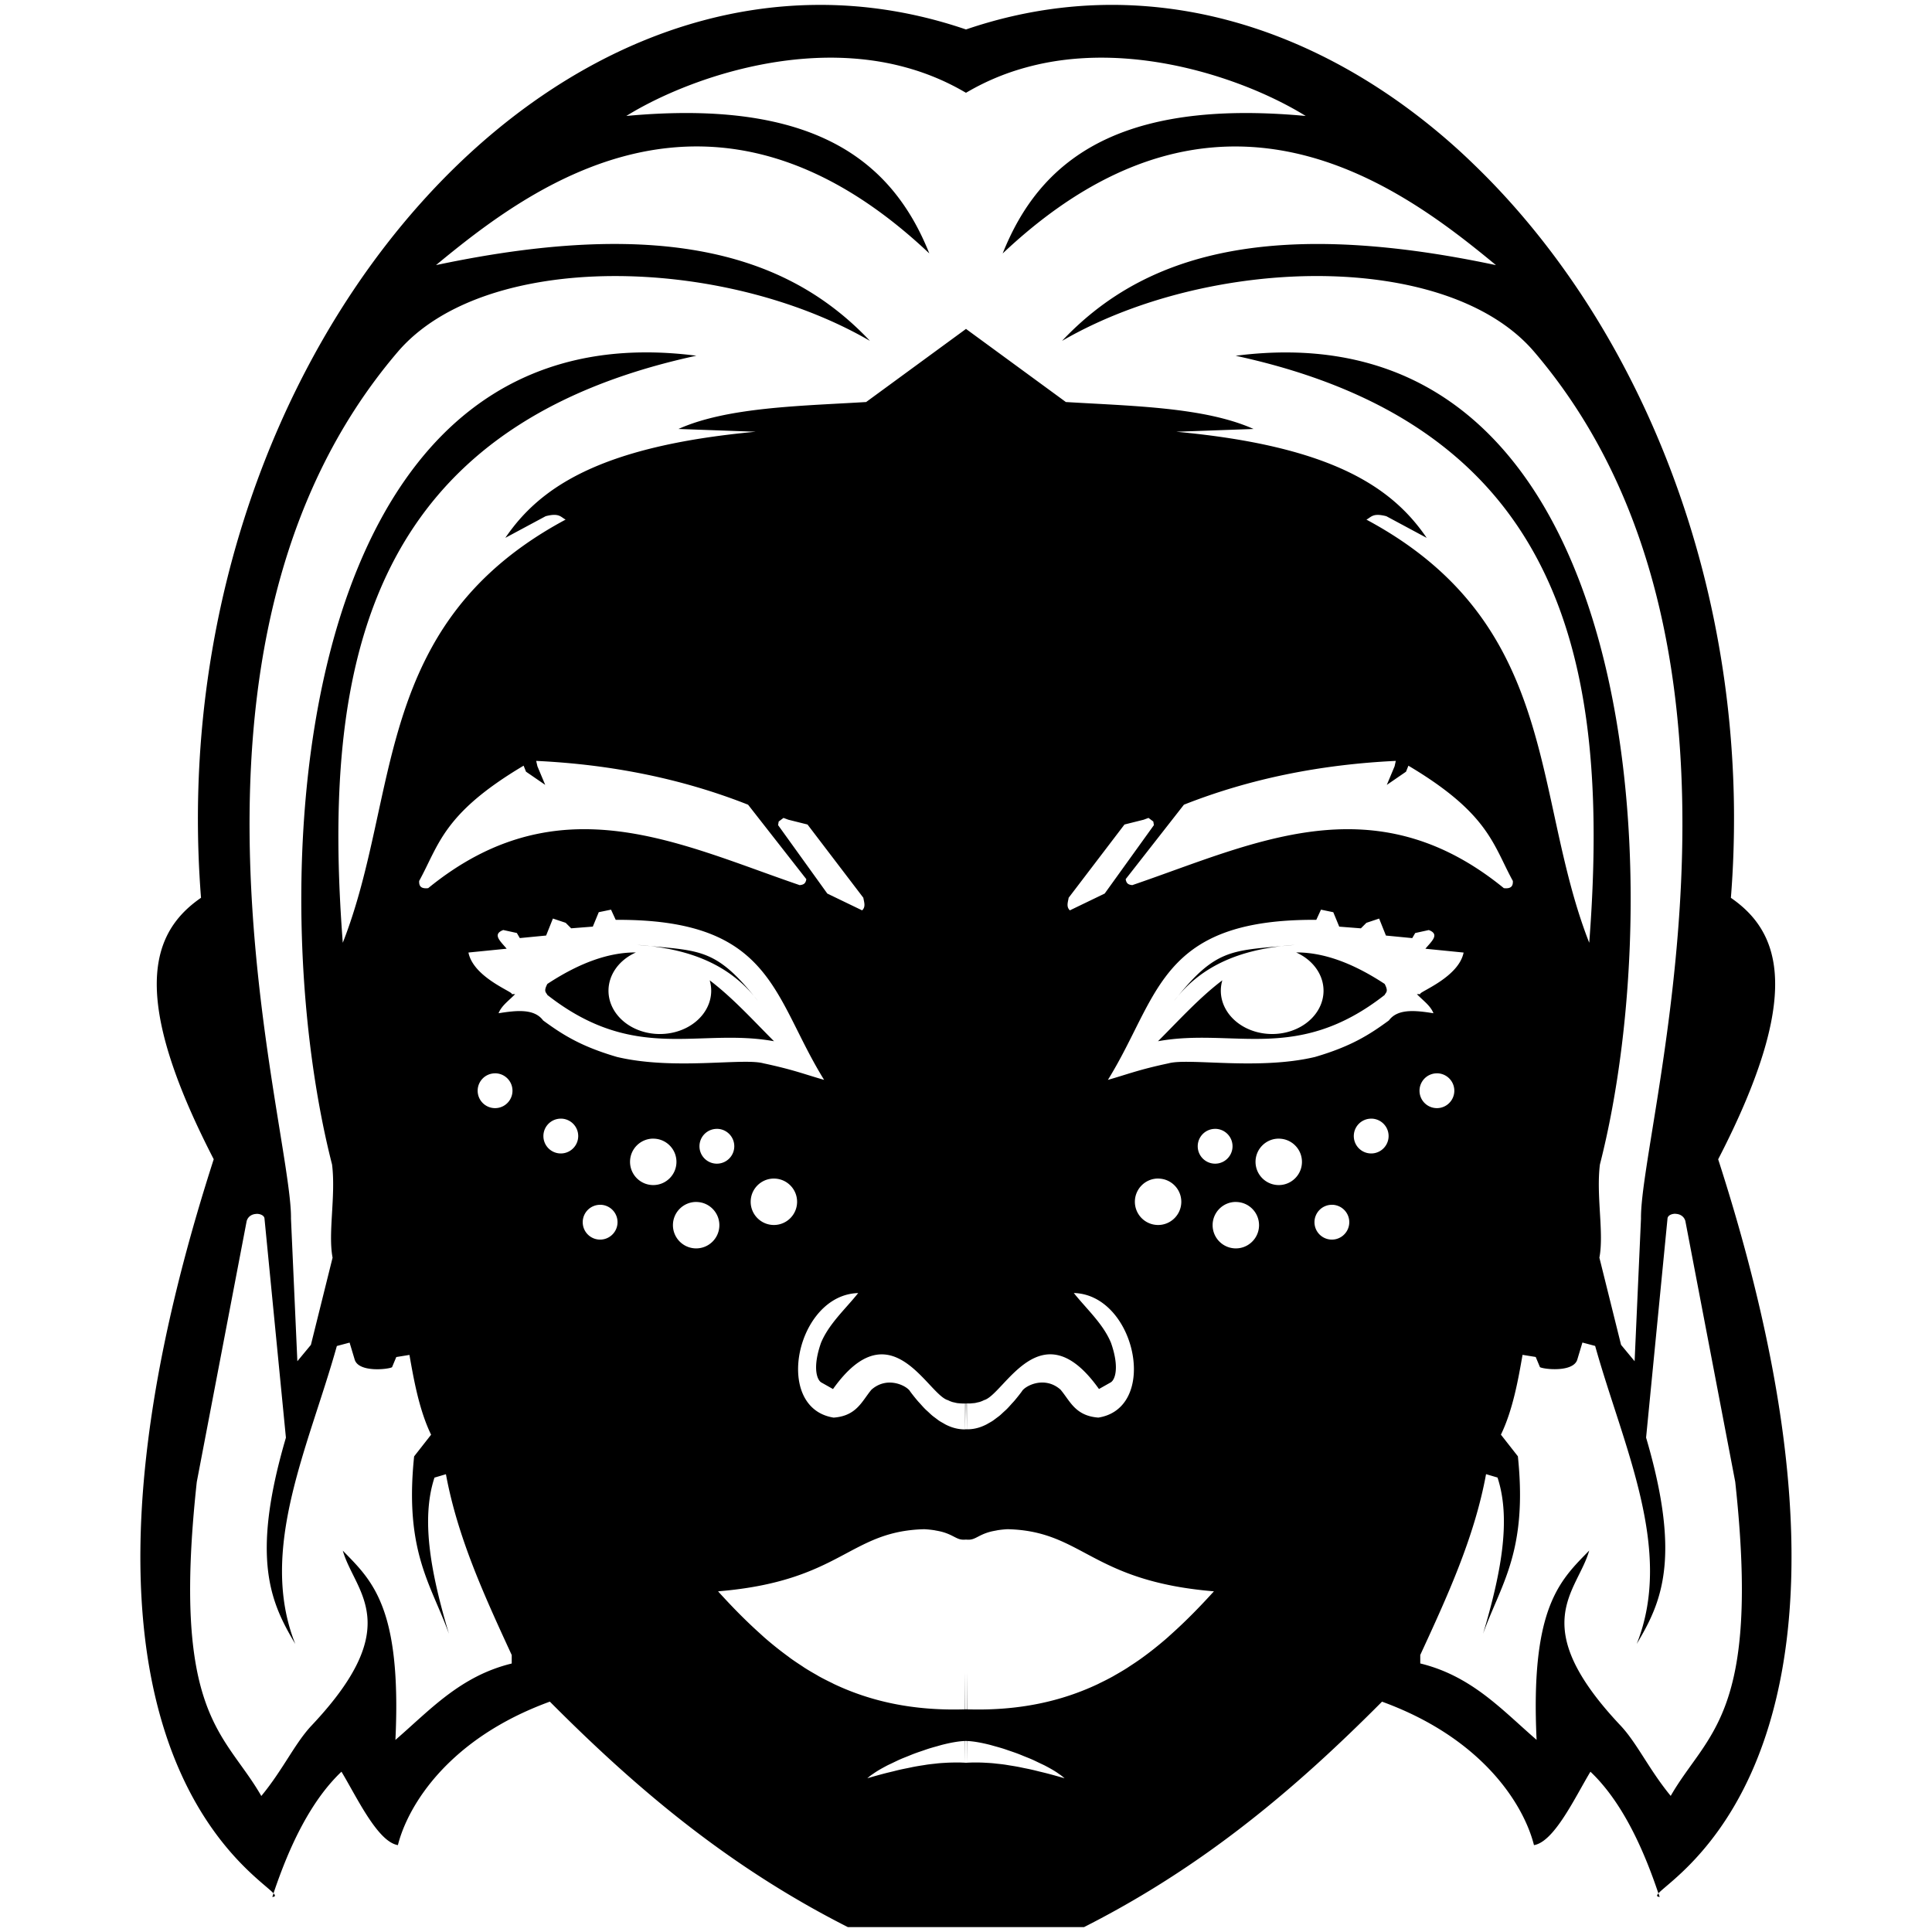 <?xml version="1.0" encoding="UTF-8" standalone="no"?>
<!-- Created with Inkscape (http://www.inkscape.org/) -->

<svg
   width="512"
   height="512"
   viewBox="0 0 135.467 135.467"
   version="1.1"
   id="svg5"
   inkscape:version="1.2.2 (732a01da63, 2022-12-09)"
   sodipodi:docname="Conduit_Icon.svg"
   xml:space="preserve"
   xmlns:inkscape="http://www.inkscape.org/namespaces/inkscape"
   xmlns:sodipodi="http://sodipodi.sourceforge.net/DTD/sodipodi-0.dtd"
   xmlns="http://www.w3.org/2000/svg"
   xmlns:svg="http://www.w3.org/2000/svg"
   xmlns:rdf="http://www.w3.org/1999/02/22-rdf-syntax-ns#"
   xmlns:cc="http://creativecommons.org/ns#"
   xmlns:dc="http://purl.org/dc/elements/1.1/"><title
     id="title4610">Conduit</title><sodipodi:namedview
     id="namedview7"
     pagecolor="#ffffff"
     bordercolor="#666666"
     borderopacity="1.0"
     inkscape:showpageshadow="2"
     inkscape:pageopacity="0.0"
     inkscape:pagecheckerboard="true"
     inkscape:deskcolor="#d1d1d1"
     inkscape:document-units="px"
     showgrid="false"
     inkscape:zoom="2"
     inkscape:cx="272"
     inkscape:cy="232.5"
     inkscape:window-width="3840"
     inkscape:window-height="2107"
     inkscape:window-x="-8"
     inkscape:window-y="-8"
     inkscape:window-maximized="1"
     inkscape:current-layer="layer2" /><defs
     id="defs2"><pattern
       id="EMFhbasepattern"
       patternUnits="userSpaceOnUse"
       width="6"
       height="6"
       x="0"
       y="0" /><filter
       inkscape:label="Black Light"
       inkscape:menu="Color"
       inkscape:menu-tooltip="Light areas turn to black"
       style="color-interpolation-filters:sRGB;"
       id="filter382"
       x="0"
       y="0"
       width="1"
       height="1"><feColorMatrix
         type="luminanceToAlpha"
         result="result2"
         id="feColorMatrix374" /><feComposite
         in2="SourceGraphic"
         operator="arithmetic"
         in="result2"
         k3="2"
         result="result4"
         id="feComposite376" /><feBlend
         in="result4"
         mode="multiply"
         result="result3"
         in2="result2"
         id="feBlend378" /><feComposite
         in2="SourceGraphic"
         operator="in"
         in="result3"
         id="feComposite380" /></filter></defs><g
     inkscape:groupmode="layer"
     id="layer2"
     inkscape:label="Invertable"
     style="display:inline"><path
       id="path1046"
       style="fill:#000000;fill-opacity:1;stroke:none;stroke-width:0.168px;stroke-linecap:butt;stroke-linejoin:miter;stroke-opacity:1"
       d="m 57.154,0.345 c -1.524,0.017 -3.036,0.147 -4.531,0.383 -1.121,0.177 -2.233,0.415 -3.332,0.71 -0.367,0.098 -0.732,0.203 -1.096,0.314 -2.183,0.666 -4.316,1.558 -6.382,2.656 -0.344,0.183 -0.687,0.372 -1.027,0.566 -0.34,0.194 -0.679,0.394 -1.016,0.6 -0.337,0.206 -0.671,0.416 -1.003,0.633 -0.997,0.65 -1.976,1.348 -2.933,2.093 -0.319,0.248 -0.636,0.502 -0.95,0.76 -1.886,1.551 -3.684,3.284 -5.378,5.179 -0.847,0.947 -1.668,1.935 -2.461,2.961 -0.793,1.026 -1.557,2.089 -2.291,3.188 -0.245,0.366 -0.486,0.736 -0.724,1.11 v 3.28e-4 c -0.476,0.748 -0.938,1.511 -1.385,2.289 v 3.28e-4 c -0.224,0.389 -0.444,0.781 -0.66,1.177 v 3.29e-4 c -0.433,0.792 -0.851,1.599 -1.254,2.419 -0.403,0.82 -0.79,1.653 -1.161,2.499 -0.371,0.846 -0.727,1.705 -1.065,2.576 -0.169,0.435 -0.334,0.874 -0.495,1.315 -0.322,0.882 -0.626,1.776 -0.913,2.681 -0.718,2.262 -1.325,4.591 -1.812,6.976 v 3.28e-4 c -0.292,1.431 -0.541,2.881 -0.745,4.35 -0.272,1.958 -0.463,3.947 -0.568,5.96 -0.026,0.503 -0.047,1.008 -0.062,1.515 -0.062,2.026 -0.037,4.075 0.08,6.141 0.029,0.517 0.064,1.034 0.105,1.553 -0.333,0.23 -0.648,0.477 -0.94,0.746 -0.584,0.538 -1.077,1.163 -1.444,1.907 -0.122,0.248 -0.231,0.51 -0.324,0.786 -0.047,0.138 -0.089,0.279 -0.128,0.425 -0.039,0.145 -0.073,0.294 -0.104,0.448 -0.061,0.306 -0.106,0.628 -0.133,0.967 -0.027,0.339 -0.036,0.694 -0.026,1.068 0.01,0.374 0.039,0.766 0.089,1.177 0.074,0.617 0.195,1.278 0.365,1.986 0.057,0.236 0.119,0.477 0.187,0.724 0.068,0.247 0.142,0.499 0.222,0.757 0.08,0.258 0.165,0.521 0.257,0.79 0.092,0.269 0.189,0.544 0.293,0.825 0.104,0.281 0.214,0.568 0.331,0.861 0.233,0.586 0.492,1.196 0.777,1.831 0.428,0.953 0.917,1.963 1.469,3.035 -0.409,1.27 -0.79,2.509 -1.145,3.718 -0.531,1.814 -1.002,3.56 -1.416,5.242 -0.138,0.561 -0.27,1.114 -0.396,1.66 -0.377,1.639 -0.7,3.214 -0.972,4.727 -0.181,1.009 -0.34,1.991 -0.478,2.946 -0.069,0.478 -0.133,0.948 -0.191,1.413 -0.059,0.464 -0.112,0.922 -0.161,1.373 -0.049,0.451 -0.093,0.896 -0.132,1.334 -0.039,0.438 -0.073,0.87 -0.103,1.296 -0.03,0.426 -0.054,0.845 -0.075,1.258 -0.021,0.413 -0.037,0.82 -0.049,1.221 -0.012,0.401 -0.019,0.796 -0.023,1.184 -0.004,0.389 -0.003,0.771 0.001,1.148 0.005,0.377 0.013,0.748 0.025,1.113 0.012,0.365 0.028,0.724 0.048,1.077 0.039,0.707 0.093,1.39 0.159,2.051 0.033,0.331 0.07,0.656 0.109,0.975 0.079,0.639 0.171,1.257 0.274,1.853 0.257,1.49 0.583,2.847 0.957,4.082 0.075,0.247 0.152,0.49 0.23,0.727 0.314,0.95 0.657,1.823 1.017,2.626 0.72,1.606 1.511,2.929 2.288,4.016 0.194,0.272 0.387,0.529 0.578,0.771 0.191,0.243 0.38,0.471 0.565,0.687 0.185,0.215 0.367,0.418 0.544,0.607 1.237,1.326 2.235,2.033 2.538,2.367 0.141,-0.423 0.289,-0.841 0.443,-1.255 0.154,-0.413 0.314,-0.821 0.481,-1.222 0.334,-0.802 0.696,-1.574 1.089,-2.304 0.196,-0.365 0.401,-0.719 0.613,-1.06 0.424,-0.683 0.881,-1.316 1.373,-1.884 v -3.2e-4 c 0.123,-0.142 0.249,-0.28 0.376,-0.414 0.128,-0.134 0.257,-0.264 0.39,-0.389 0.269,0.446 0.562,0.977 0.872,1.525 0.155,0.274 0.315,0.553 0.477,0.827 0.407,0.687 0.837,1.349 1.275,1.858 0.088,0.102 0.176,0.198 0.264,0.286 0.265,0.266 0.533,0.467 0.801,0.575 0.089,0.036 0.179,0.062 0.268,0.077 0.132,-0.527 0.341,-1.119 0.64,-1.751 0.099,-0.211 0.209,-0.426 0.328,-0.644 0.12,-0.218 0.25,-0.44 0.392,-0.665 0.141,-0.224 0.293,-0.451 0.457,-0.679 0.164,-0.228 0.338,-0.458 0.525,-0.688 0.374,-0.46 0.796,-0.923 1.27,-1.38 0.237,-0.228 0.486,-0.455 0.749,-0.68 0.263,-0.225 0.54,-0.447 0.83,-0.666 0.581,-0.438 1.217,-0.861 1.914,-1.264 0.348,-0.201 0.711,-0.398 1.09,-0.588 0.378,-0.19 0.773,-0.373 1.182,-0.549 0.41,-0.176 0.835,-0.346 1.277,-0.506 0.735,0.738 1.478,1.471 2.234,2.197 0.378,0.363 0.759,0.724 1.143,1.083 0.769,0.719 1.551,1.429 2.35,2.13 0.399,0.35 0.803,0.698 1.211,1.044 0.408,0.345 0.82,0.688 1.237,1.028 h 3.3e-4 c 0.417,0.34 0.839,0.677 1.267,1.011 0.427,0.334 0.86,0.665 1.298,0.992 0.438,0.328 0.882,0.652 1.332,0.973 0.45,0.321 0.906,0.638 1.368,0.952 0.462,0.314 0.93,0.623 1.405,0.929 0.475,0.306 0.957,0.608 1.446,0.906 0.489,0.298 0.985,0.591 1.488,0.881 0.503,0.289 1.014,0.574 1.533,0.854 0.519,0.28 1.045,0.556 1.58,0.827 h 8.37 8.196 c 6.416,-3.249 11.654,-7.192 16.352,-11.453 0.391,-0.355 0.779,-0.712 1.163,-1.072 0.384,-0.359 0.765,-0.72 1.143,-1.083 0.756,-0.726 1.5,-1.459 2.234,-2.197 0.442,0.161 0.868,0.33 1.277,0.506 h 3.26e-4 c 1.229,0.529 2.315,1.123 3.272,1.756 h 3.2e-4 c 3.826,2.533 5.575,5.69 6.105,7.797 0.446,-0.073 0.894,-0.429 1.333,-0.938 0.439,-0.509 0.869,-1.172 1.276,-1.858 0.163,-0.275 0.322,-0.553 0.477,-0.827 0.31,-0.548 0.603,-1.079 0.872,-1.525 0.264,0.25 0.52,0.518 0.766,0.803 0.002,0.003 0.004,0.005 0.006,0.008 1.72,1.989 3.003,4.764 3.993,7.719 0.173,-0.191 0.573,-0.504 1.115,-0.984 0.271,-0.24 0.578,-0.522 0.909,-0.852 0.166,-0.165 0.338,-0.342 0.514,-0.531 0.177,-0.189 0.359,-0.392 0.544,-0.607 0.185,-0.215 0.374,-0.444 0.565,-0.687 0.191,-0.243 0.384,-0.5 0.578,-0.771 0.777,-1.087 1.568,-2.41 2.288,-4.016 0.18,-0.401 0.356,-0.821 0.525,-1.258 0.17,-0.437 0.334,-0.893 0.491,-1.368 0.079,-0.237 0.155,-0.48 0.23,-0.727 0.374,-1.236 0.7,-2.592 0.957,-4.082 0.103,-0.596 0.194,-1.213 0.274,-1.853 0.04,-0.32 0.076,-0.645 0.109,-0.975 0.067,-0.661 0.12,-1.345 0.159,-2.051 0.02,-0.353 0.035,-0.712 0.048,-1.077 0.012,-0.365 0.021,-0.736 0.025,-1.113 0.004,-0.377 0.005,-0.759 0.002,-1.148 -0.004,-0.389 -0.011,-0.784 -0.023,-1.184 -0.012,-0.401 -0.028,-0.808 -0.049,-1.221 -0.021,-0.413 -0.046,-0.833 -0.075,-1.258 -0.03,-0.426 -0.064,-0.857 -0.103,-1.296 -0.039,-0.438 -0.083,-0.883 -0.131,-1.334 -0.097,-0.902 -0.214,-1.831 -0.352,-2.786 -0.069,-0.477 -0.143,-0.961 -0.223,-1.452 -0.159,-0.982 -0.34,-1.991 -0.545,-3.027 -0.204,-1.037 -0.431,-2.101 -0.682,-3.193 -0.126,-0.546 -0.258,-1.1 -0.396,-1.66 -0.276,-1.121 -0.577,-2.271 -0.905,-3.451 -0.327,-1.18 -0.681,-2.389 -1.063,-3.628 -0.191,-0.62 -0.388,-1.247 -0.593,-1.881 0.184,-0.357 0.362,-0.708 0.532,-1.052 0.17,-0.344 0.333,-0.681 0.49,-1.011 0.156,-0.331 0.305,-0.655 0.448,-0.972 0.143,-0.318 0.279,-0.629 0.408,-0.934 0.518,-1.221 0.931,-2.342 1.25,-3.373 0.08,-0.258 0.154,-0.51 0.222,-0.757 0.136,-0.494 0.249,-0.966 0.341,-1.417 0.046,-0.226 0.086,-0.446 0.121,-0.662 0.07,-0.431 0.12,-0.842 0.149,-1.234 0.044,-0.588 0.044,-1.135 0.004,-1.643 -0.027,-0.339 -0.071,-0.661 -0.133,-0.967 -0.031,-0.153 -0.066,-0.302 -0.104,-0.448 -0.077,-0.291 -0.171,-0.566 -0.279,-0.828 -0.054,-0.131 -0.111,-0.258 -0.173,-0.382 -0.367,-0.744 -0.859,-1.369 -1.444,-1.907 -0.097,-0.09 -0.197,-0.177 -0.3,-0.262 -0.204,-0.17 -0.419,-0.331 -0.641,-0.484 0.041,-0.519 0.076,-1.036 0.106,-1.553 0.059,-1.033 0.094,-2.062 0.107,-3.086 0.006,-0.512 0.008,-1.023 0.004,-1.532 -0.004,-0.509 -0.014,-1.017 -0.03,-1.523 -0.015,-0.506 -0.037,-1.011 -0.063,-1.515 -0.105,-2.014 -0.296,-4.002 -0.568,-5.96 v -3.29e-4 c -0.068,-0.489 -0.141,-0.977 -0.219,-1.462 -0.156,-0.971 -0.332,-1.934 -0.526,-2.888 -0.487,-2.385 -1.095,-4.714 -1.812,-6.976 -0.144,-0.452 -0.292,-0.902 -0.444,-1.349 -0.457,-1.341 -0.952,-2.656 -1.485,-3.944 -0.178,-0.429 -0.359,-0.856 -0.545,-1.279 -0.186,-0.423 -0.375,-0.843 -0.569,-1.259 -0.194,-0.417 -0.391,-0.83 -0.593,-1.24 -0.403,-0.82 -0.821,-1.626 -1.253,-2.419 v -3.28e-4 c -0.216,-0.396 -0.437,-0.789 -0.66,-1.177 v -3.28e-4 c -0.224,-0.389 -0.451,-0.774 -0.682,-1.156 -0.231,-0.382 -0.465,-0.76 -0.703,-1.134 -0.238,-0.374 -0.479,-0.744 -0.724,-1.11 -0.489,-0.733 -0.993,-1.449 -1.508,-2.15 v -7.07e-4 c -0.258,-0.35 -0.519,-0.696 -0.784,-1.038 -0.264,-0.342 -0.532,-0.68 -0.802,-1.013 -0.27,-0.333 -0.544,-0.662 -0.82,-0.987 -0.276,-0.325 -0.556,-0.645 -0.838,-0.961 -0.565,-0.632 -1.141,-1.245 -1.728,-1.84 -0.294,-0.297 -0.59,-0.59 -0.889,-0.878 C 102.447,10.656 101.526,9.835 100.583,9.06 99.64,8.284 98.675,7.554 97.691,6.872 97.363,6.645 97.033,6.423 96.7,6.207 96.368,5.99 96.033,5.779 95.697,5.574 94.687,4.957 93.659,4.39 92.616,3.876 91.224,3.19 89.804,2.597 88.36,2.103 h -3.31e-4 C 87.998,1.98 87.636,1.862 87.272,1.751 86.908,1.641 86.543,1.536 86.177,1.438 85.444,1.241 84.705,1.07 83.962,0.925 c -0.371,-0.072 -0.744,-0.138 -1.118,-0.197 -0.747,-0.118 -1.499,-0.21 -2.255,-0.274 -0.378,-0.032 -0.756,-0.057 -1.135,-0.076 h -3.31e-4 c -0.379,-0.018 -0.759,-0.03 -1.14,-0.034 h -3.25e-4 c -0.435,-0.005 -0.872,-5.241e-4 -1.309,0.013 -0.437,0.014 -0.876,0.037 -1.315,0.069 -0.439,0.033 -0.879,0.075 -1.319,0.126 -2.201,0.258 -4.419,0.757 -6.637,1.514 -2.218,-0.757 -4.436,-1.256 -6.637,-1.514 -0.44,-0.052 -0.88,-0.094 -1.319,-0.126 -0.439,-0.033 -0.877,-0.055 -1.314,-0.069 h -3.31e-4 C 58.026,0.344 57.59,0.34 57.154,0.345 Z M 116.286,132.758 c -0.143,0.158 -0.131,0.233 0.087,0.251 -0.028,-0.084 -0.059,-0.167 -0.087,-0.251 z m -97.105,0 c -0.028,0.084 -0.059,0.166 -0.087,0.251 0.054,-0.004 0.096,-0.012 0.126,-0.024 0.059,-0.024 0.07,-0.064 0.039,-0.123 -0.016,-0.03 -0.042,-0.064 -0.078,-0.104 z M 58.645,4.047 c 0.385,0.007 0.771,0.024 1.158,0.052 0.386,0.028 0.773,0.066 1.16,0.116 0.387,0.05 0.773,0.112 1.158,0.186 0.465,0.089 0.927,0.198 1.388,0.324 0.208,0.057 0.416,0.118 0.623,0.182 0.181,0.056 0.361,0.116 0.54,0.179 0.197,0.069 0.394,0.141 0.59,0.218 0.172,0.067 0.343,0.137 0.513,0.21 0.21,0.09 0.419,0.184 0.626,0.283 0.148,0.071 0.295,0.144 0.442,0.219 0.233,0.12 0.465,0.245 0.694,0.378 0.063,0.036 0.127,0.071 0.19,0.108 0.002,5.885e-4 3.56e-4,0.004 0.003,0.004 v 6.363e-4 c 6.99e-4,-6.147e-4 0.002,-1.508e-4 0.003,-3.29e-4 9.69e-4,1.871e-4 0.002,-2.411e-4 0.003,3.29e-4 V 6.505 c 0.002,1.71e-5 9.69e-4,-0.004 0.003,-0.004 0.063,-0.037 0.127,-0.072 0.19,-0.108 0.23,-0.132 0.461,-0.258 0.694,-0.378 0.147,-0.075 0.294,-0.148 0.442,-0.219 0.208,-0.099 0.417,-0.193 0.626,-0.283 0.171,-0.073 0.343,-0.144 0.516,-0.211 0.194,-0.076 0.389,-0.148 0.584,-0.216 0.181,-0.063 0.363,-0.123 0.546,-0.18 0.205,-0.064 0.41,-0.124 0.616,-0.18 0.462,-0.126 0.927,-0.236 1.393,-0.325 0.385,-0.074 0.772,-0.136 1.158,-0.186 0.387,-0.05 0.774,-0.089 1.16,-0.116 0.386,-0.028 0.772,-0.045 1.157,-0.052 0.368,-0.007 0.734,-0.004 1.1,0.007 h 3.24e-4 c 0.365,0.011 0.729,0.03 1.091,0.058 h 3.26e-4 c 1.086,0.082 2.155,0.234 3.192,0.44 h 3.3e-4 c 0.691,0.137 1.367,0.298 2.025,0.477 h 3.3e-4 c 0.986,0.269 1.93,0.581 2.817,0.917 h 3.31e-4 c 0.886,0.336 1.715,0.698 2.47,1.068 h 3.24e-4 c 0.756,0.37 1.439,0.748 2.034,1.117 -1.237,-0.115 -2.406,-0.18 -3.511,-0.2 h -3.32e-4 C 82.145,7.829 78.069,9.048 75.206,11.147 c -0.179,0.131 -0.353,0.266 -0.523,0.404 -1.357,1.104 -2.421,2.421 -3.266,3.897 -0.106,0.184 -0.208,0.371 -0.307,0.561 -0.097,0.185 -0.19,0.372 -0.28,0.561 -0.005,0.01 -0.01,0.02 -0.014,0.03 -0.09,0.189 -0.177,0.379 -0.261,0.572 -0.087,0.198 -0.17,0.399 -0.251,0.601 5.235,-4.942 10.179,-7.035 14.681,-7.431 3.24e-4,-3e-5 6.36e-4,2.8e-5 9.69e-4,0 1.227,-0.108 2.422,-0.09 3.58,0.031 h 3.3e-4 c 0.773,0.081 1.529,0.207 2.269,0.372 h 3.3e-4 c 0.37,0.082 0.735,0.175 1.097,0.276 h 3.24e-4 c 0.723,0.202 1.428,0.439 2.115,0.705 h 3.31e-4 c 3.093,1.195 5.817,2.964 8.089,4.674 h 3.2e-4 c 0.505,0.38 0.988,0.758 1.447,1.125 h 3.4e-4 c 0.46,0.367 0.896,0.725 1.308,1.066 -2.05,-0.435 -3.977,-0.769 -5.792,-1.009 h -3.35e-4 C 98.193,17.462 97.314,17.366 96.462,17.292 h -3.31e-4 c -0.426,-0.037 -0.845,-0.068 -1.257,-0.094 h -3.25e-4 c -3.712,-0.231 -6.887,-0.012 -9.628,0.572 -0.305,0.065 -0.604,0.135 -0.898,0.208 -0.294,0.074 -0.583,0.152 -0.867,0.235 -0.284,0.083 -0.563,0.17 -0.837,0.261 -1.095,0.365 -2.112,0.796 -3.06,1.287 -1.184,0.614 -2.26,1.322 -3.245,2.108 -0.197,0.157 -0.391,0.318 -0.581,0.481 -0.19,0.164 -0.376,0.33 -0.56,0.5 -0.366,0.339 -0.72,0.69 -1.06,1.052 6.145,-3.567 14.515,-5.143 21.577,-4.342 h 3.32e-4 c 0.372,0.042 0.739,0.091 1.103,0.146 h 3.31e-4 c 0.364,0.055 0.724,0.118 1.079,0.186 h 3.35e-4 c 0.355,0.069 0.705,0.144 1.051,0.226 h 3.35e-4 c 1.381,0.329 2.68,0.765 3.862,1.314 h 3.3e-4 c 0.887,0.411 1.709,0.886 2.452,1.424 h 3.4e-4 c 0.743,0.539 1.407,1.141 1.978,1.81 15.518,18.164 9.528,46.191 7.865,57.201 -0.058,0.381 -0.11,0.743 -0.157,1.082 -0.048,0.35 -0.089,0.676 -0.122,0.979 -0.066,0.606 -0.101,1.115 -0.096,1.518 l -0.447,9.999 -0.95,-1.147 -1.52,-6.114 c 0.042,-0.215 0.069,-0.444 0.086,-0.685 0.034,-0.481 0.025,-1.008 3.2e-4,-1.561 -0.012,-0.276 -0.028,-0.558 -0.045,-0.844 -5.9e-4,-0.01 -8.8e-4,-0.021 -0.002,-0.031 -0.066,-1.135 -0.138,-2.325 -0.003,-3.41 0.317,-1.24 0.606,-2.56 0.862,-3.946 0.256,-1.386 0.479,-2.836 0.665,-4.336 0.186,-1.5 0.334,-3.049 0.439,-4.632 0.053,-0.791 0.095,-1.591 0.127,-2.397 0.093,-2.418 0.087,-4.893 -0.036,-7.371 -0.102,-2.066 -0.285,-4.134 -0.558,-6.174 -0.109,-0.816 -0.232,-1.627 -0.37,-2.432 -0.138,-0.805 -0.292,-1.603 -0.46,-2.393 -0.337,-1.58 -0.737,-3.125 -1.202,-4.621 -0.117,-0.374 -0.237,-0.745 -0.362,-1.112 -0.125,-0.367 -0.254,-0.732 -0.387,-1.092 -0.133,-0.36 -0.272,-0.717 -0.414,-1.07 -0.142,-0.353 -0.289,-0.702 -0.44,-1.047 -0.151,-0.345 -0.306,-0.686 -0.466,-1.023 -0.16,-0.337 -0.324,-0.669 -0.494,-0.996 -0.169,-0.328 -0.343,-0.651 -0.521,-0.969 -0.178,-0.318 -0.361,-0.632 -0.549,-0.94 -0.188,-0.308 -0.38,-0.611 -0.578,-0.909 -0.197,-0.298 -0.4,-0.59 -0.607,-0.877 -0.207,-0.287 -0.419,-0.568 -0.636,-0.843 -0.434,-0.551 -0.888,-1.078 -1.362,-1.58 -0.474,-0.502 -0.969,-0.979 -1.484,-1.428 h -3.3e-4 c -0.515,-0.449 -1.052,-0.872 -1.61,-1.264 h -3.3e-4 c -0.837,-0.589 -1.723,-1.112 -2.66,-1.563 h -3.26e-4 c -0.312,-0.15 -0.63,-0.292 -0.953,-0.426 h -3.26e-4 C 97.156,25.814 96.134,25.488 95.06,25.243 h -3.24e-4 c -0.358,-0.082 -0.722,-0.154 -1.092,-0.217 h -3.31e-4 c -2.221,-0.38 -4.658,-0.424 -7.325,-0.08 0.722,0.156 1.424,0.324 2.107,0.502 h 3.31e-4 c 2.733,0.715 5.162,1.609 7.317,2.663 h 3.31e-4 c 1.078,0.527 2.087,1.095 3.031,1.701 h 3.35e-4 c 0.472,0.303 0.928,0.615 1.368,0.937 h 3.2e-4 c 0.22,0.161 0.436,0.324 0.648,0.49 h 3.2e-4 c 0.425,0.331 0.834,0.671 1.228,1.019 h 3.2e-4 c 8.869,7.847 10.133,20.169 9.09,33.847 -0.51,-1.298 -0.923,-2.622 -1.283,-3.957 -0.18,-0.668 -0.346,-1.339 -0.505,-2.011 -0.159,-0.673 -0.309,-1.347 -0.457,-2.021 -0.517,-2.36 -1.001,-4.722 -1.681,-7.019 -0.291,-0.985 -0.619,-1.957 -1,-2.913 -0.127,-0.319 -0.26,-0.635 -0.4,-0.95 -0.559,-1.259 -1.225,-2.484 -2.04,-3.664 -0.204,-0.295 -0.417,-0.587 -0.64,-0.876 -0.223,-0.289 -0.456,-0.575 -0.7,-0.858 -0.244,-0.283 -0.498,-0.563 -0.764,-0.839 h -3.3e-4 c -1.063,-1.105 -2.308,-2.155 -3.776,-3.139 h -3.26e-4 c -0.734,-0.492 -1.525,-0.967 -2.377,-1.424 0.084,-0.041 0.154,-0.093 0.225,-0.143 0.072,-0.05 0.146,-0.098 0.239,-0.133 0.14,-0.053 0.325,-0.076 0.611,-0.031 h 3.24e-4 c 0.095,0.015 0.202,0.037 0.323,0.069 l 2.827,1.518 c -0.148,-0.217 -0.302,-0.431 -0.465,-0.643 -0.326,-0.424 -0.684,-0.84 -1.086,-1.243 h -3.26e-4 c -0.402,-0.403 -0.846,-0.794 -1.343,-1.17 h -3.31e-4 C 96.89,34.469 96.628,34.284 96.352,34.104 h -3.25e-4 c -0.553,-0.36 -1.163,-0.705 -1.841,-1.03 h -3.31e-4 c -0.339,-0.163 -0.695,-0.32 -1.07,-0.473 -0.749,-0.305 -1.57,-0.59 -2.475,-0.851 -0.904,-0.261 -1.891,-0.499 -2.971,-0.711 h -3.32e-4 C 87.454,30.934 86.891,30.834 86.304,30.742 h -3.24e-4 c -1.175,-0.185 -2.448,-0.342 -3.829,-0.469 l 5.421,-0.194 c -0.214,-0.096 -0.434,-0.186 -0.661,-0.271 h -3.31e-4 c -0.453,-0.17 -0.931,-0.318 -1.428,-0.449 h -3.31e-4 C 85.309,29.228 84.791,29.115 84.257,29.017 h -3.31e-4 c -0.267,-0.049 -0.537,-0.094 -0.812,-0.136 -0.548,-0.084 -1.11,-0.156 -1.682,-0.217 -0.571,-0.061 -1.152,-0.113 -1.737,-0.158 h -3.32e-4 c -0.586,-0.045 -1.176,-0.083 -1.767,-0.119 h -3.25e-4 c -1.183,-0.07 -2.368,-0.128 -3.522,-0.198 l -6.989,-5.116 v -0.011 h -0.004 -0.019 -0.004 v 0.011 l -6.989,5.116 c -1.731,0.105 -3.533,0.181 -5.29,0.316 -1.171,0.09 -2.322,0.207 -3.419,0.375 -0.274,0.042 -0.545,0.087 -0.812,0.136 -0.267,0.049 -0.53,0.102 -0.788,0.159 -1.033,0.227 -1.995,0.519 -2.85,0.903 l 5.421,0.194 c -0.69,0.063 -1.354,0.134 -1.992,0.213 -0.638,0.078 -1.25,0.164 -1.837,0.256 -0.588,0.092 -1.151,0.192 -1.691,0.298 -2.16,0.424 -3.949,0.952 -5.446,1.562 -0.374,0.153 -0.73,0.31 -1.07,0.473 -1.018,0.488 -1.883,1.018 -2.629,1.582 -0.249,0.188 -0.484,0.38 -0.708,0.575 -0.224,0.195 -0.435,0.394 -0.636,0.595 -0.402,0.403 -0.761,0.818 -1.086,1.243 -0.163,0.212 -0.318,0.427 -0.465,0.643 l 2.828,-1.518 c 0.12,-0.031 0.227,-0.054 0.323,-0.069 0.287,-0.045 0.471,-0.021 0.612,0.031 0.093,0.035 0.166,0.082 0.237,0.132 6.36e-4,4.46e-4 0.001,8.81e-4 0.002,0.001 h 3.31e-4 c 0.072,0.05 0.141,0.101 0.225,0.143 -2.13,1.142 -3.876,2.399 -5.322,3.745 -0.289,0.269 -0.566,0.542 -0.832,0.818 -0.266,0.276 -0.52,0.556 -0.764,0.839 -0.244,0.283 -0.477,0.569 -0.7,0.858 -0.669,0.867 -1.249,1.762 -1.756,2.679 -0.169,0.306 -0.33,0.614 -0.484,0.924 -0.154,0.31 -0.3,0.623 -0.44,0.937 -0.14,0.315 -0.273,0.631 -0.4,0.95 -0.763,1.912 -1.31,3.891 -1.784,5.897 -0.158,0.669 -0.309,1.34 -0.456,2.013 -0.295,1.346 -0.581,2.698 -0.898,4.043 -0.159,0.673 -0.325,1.344 -0.505,2.011 -0.09,0.334 -0.183,0.667 -0.281,0.999 -0.292,0.997 -0.62,1.984 -1.003,2.958 -0.046,-0.608 -0.088,-1.213 -0.125,-1.815 -0.037,-0.602 -0.068,-1.202 -0.095,-1.798 -0.026,-0.596 -0.047,-1.189 -0.062,-1.779 -0.059,-2.357 -0.023,-4.659 0.137,-6.887 0.04,-0.557 0.088,-1.109 0.145,-1.657 0.056,-0.548 0.121,-1.09 0.194,-1.628 0.073,-0.538 0.155,-1.07 0.247,-1.597 0.274,-1.581 0.631,-3.113 1.083,-4.589 0.301,-0.984 0.645,-1.943 1.035,-2.875 1.365,-3.262 3.295,-6.191 5.95,-8.694 0.19,-0.179 0.383,-0.355 0.58,-0.53 0.197,-0.174 0.398,-0.347 0.603,-0.517 0.409,-0.34 0.834,-0.671 1.274,-0.992 0.44,-0.322 0.897,-0.634 1.369,-0.937 0.236,-0.151 0.476,-0.301 0.72,-0.447 0.244,-0.147 0.493,-0.291 0.745,-0.433 0.253,-0.142 0.509,-0.281 0.77,-0.418 0.261,-0.137 0.526,-0.271 0.796,-0.403 2.694,-1.318 5.816,-2.385 9.425,-3.166 -1.334,-0.172 -2.61,-0.247 -3.83,-0.231 -0.407,0.005 -0.807,0.02 -1.202,0.045 -1.183,0.075 -2.312,0.238 -3.386,0.483 -0.358,0.082 -0.711,0.172 -1.057,0.272 -0.347,0.1 -0.687,0.208 -1.022,0.325 -0.67,0.234 -1.317,0.502 -1.941,0.802 -0.312,0.15 -0.619,0.308 -0.92,0.474 -0.301,0.166 -0.596,0.34 -0.886,0.522 -0.58,0.363 -1.138,0.756 -1.675,1.178 -1.342,1.054 -2.551,2.285 -3.635,3.662 -0.217,0.275 -0.429,0.557 -0.636,0.843 -0.207,0.287 -0.409,0.579 -0.607,0.877 -0.197,0.298 -0.39,0.601 -0.578,0.909 -0.188,0.308 -0.371,0.622 -0.549,0.94 -0.178,0.318 -0.352,0.641 -0.522,0.969 -0.169,0.328 -0.334,0.66 -0.494,0.996 -0.16,0.337 -0.315,0.678 -0.466,1.023 -0.151,0.345 -0.297,0.694 -0.44,1.047 -0.142,0.353 -0.28,0.71 -0.413,1.07 -0.133,0.36 -0.263,0.725 -0.388,1.092 -0.125,0.367 -0.246,0.738 -0.362,1.112 -0.233,0.748 -0.449,1.508 -0.649,2.279 -0.2,0.771 -0.384,1.552 -0.553,2.342 -0.169,0.79 -0.322,1.588 -0.46,2.393 -0.138,0.805 -0.262,1.616 -0.371,2.432 -0.272,2.04 -0.455,4.108 -0.558,6.174 -0.123,2.479 -0.129,4.954 -0.036,7.371 0.062,1.612 0.169,3.198 0.316,4.744 0.073,0.773 0.157,1.535 0.25,2.285 0.093,0.75 0.195,1.488 0.306,2.211 0.111,0.723 0.231,1.432 0.359,2.125 0.256,1.386 0.545,2.706 0.862,3.946 0.034,0.274 0.055,0.554 0.066,0.838 0.011,0.285 0.013,0.573 0.008,0.863 -0.01,0.58 -0.045,1.167 -0.078,1.739 -0.033,0.572 -0.065,1.129 -0.067,1.651 -0.002,0.522 0.025,1.008 0.108,1.439 l -1.52,6.114 -0.95,1.148 -0.447,-10 c 0.006,-0.403 -0.029,-0.913 -0.096,-1.518 -0.033,-0.303 -0.074,-0.63 -0.122,-0.979 -0.048,-0.35 -0.102,-0.722 -0.161,-1.116 -0.239,-1.577 -0.565,-3.499 -0.904,-5.69 -0.339,-2.19 -0.69,-4.649 -0.979,-7.296 -0.361,-3.31 -0.623,-6.916 -0.642,-10.666 -0.007,-1.5 0.025,-3.023 0.105,-4.559 0.04,-0.768 0.092,-1.54 0.158,-2.313 0.262,-3.094 0.737,-6.222 1.5,-9.305 0.286,-1.156 0.613,-2.306 0.983,-3.445 0.247,-0.76 0.514,-1.514 0.802,-2.264 0.144,-0.375 0.293,-0.748 0.448,-1.119 0.309,-0.743 0.64,-1.479 0.993,-2.208 0.707,-1.458 1.504,-2.885 2.402,-4.271 0.224,-0.347 0.455,-0.691 0.692,-1.032 0.237,-0.341 0.481,-0.68 0.731,-1.016 0.5,-0.672 1.026,-1.333 1.58,-1.98 0.19,-0.223 0.391,-0.438 0.602,-0.647 0.211,-0.208 0.431,-0.41 0.661,-0.603 0.23,-0.194 0.469,-0.38 0.716,-0.56 0.248,-0.18 0.504,-0.352 0.769,-0.517 0.265,-0.165 0.538,-0.324 0.818,-0.475 0.561,-0.302 1.154,-0.576 1.773,-0.823 0.929,-0.37 1.919,-0.677 2.954,-0.924 0.345,-0.082 0.696,-0.157 1.051,-0.226 0.71,-0.137 1.439,-0.248 2.182,-0.333 0.743,-0.084 1.501,-0.142 2.269,-0.174 0.768,-0.032 1.547,-0.038 2.332,-0.019 0.785,0.019 1.576,0.064 2.369,0.133 0.397,0.035 0.794,0.076 1.191,0.123 0.397,0.047 0.794,0.101 1.191,0.16 0.397,0.06 0.793,0.125 1.188,0.197 0.79,0.144 1.577,0.312 2.355,0.503 h 3.31e-4 c 0.389,0.096 0.776,0.198 1.16,0.305 0.769,0.216 1.527,0.455 2.272,0.717 h 3.31e-4 c 0.744,0.262 1.474,0.548 2.186,0.856 1.067,0.462 2.093,0.976 3.064,1.539 -0.17,-0.181 -0.344,-0.359 -0.521,-0.534 -0.353,-0.351 -0.72,-0.69 -1.1,-1.017 -0.19,-0.164 -0.384,-0.324 -0.581,-0.481 -0.197,-0.157 -0.398,-0.311 -0.602,-0.462 -0.818,-0.604 -1.696,-1.155 -2.643,-1.646 -0.947,-0.491 -1.964,-0.923 -3.06,-1.287 -0.274,-0.091 -0.553,-0.178 -0.837,-0.261 -0.284,-0.083 -0.573,-0.161 -0.867,-0.235 -0.294,-0.074 -0.593,-0.143 -0.898,-0.208 -0.609,-0.13 -1.24,-0.242 -1.893,-0.335 -0.653,-0.093 -1.329,-0.167 -2.028,-0.221 -0.35,-0.027 -0.705,-0.049 -1.067,-0.066 -0.362,-0.017 -0.729,-0.029 -1.103,-0.035 -1.496,-0.026 -3.091,0.031 -4.794,0.178 -0.852,0.074 -1.731,0.17 -2.638,0.29 -0.907,0.12 -1.843,0.263 -2.808,0.431 -0.482,0.084 -0.972,0.174 -1.47,0.27 -0.497,0.096 -1.002,0.199 -1.515,0.307 0.412,-0.341 0.849,-0.699 1.308,-1.066 0.46,-0.367 0.942,-0.745 1.447,-1.125 0.505,-0.38 1.032,-0.763 1.581,-1.142 0.274,-0.189 0.554,-0.378 0.839,-0.565 0.57,-0.373 1.161,-0.739 1.771,-1.09 0.916,-0.527 1.878,-1.021 2.881,-1.459 0.334,-0.146 0.674,-0.286 1.017,-0.419 0.687,-0.266 1.392,-0.503 2.115,-0.705 1.084,-0.303 2.208,-0.527 3.367,-0.647 3.089,-0.322 6.432,0.086 9.973,1.666 0.002,0.001 0.005,0.002 0.007,0.003 h 3.31e-4 c 0.003,0.001 0.005,0.003 0.008,0.004 2.655,1.187 5.422,3.034 8.274,5.727 -0.081,-0.202 -0.165,-0.403 -0.251,-0.601 -0.087,-0.198 -0.176,-0.395 -0.269,-0.589 -0.093,-0.194 -0.189,-0.386 -0.288,-0.575 -0.198,-0.379 -0.409,-0.748 -0.635,-1.106 -0.113,-0.179 -0.229,-0.356 -0.349,-0.53 -0.24,-0.348 -0.495,-0.686 -0.765,-1.012 -0.271,-0.326 -0.557,-0.64 -0.861,-0.942 -0.152,-0.151 -0.308,-0.299 -0.469,-0.443 h -3.25e-4 c -0.161,-0.145 -0.326,-0.286 -0.495,-0.424 -0.339,-0.276 -0.697,-0.539 -1.074,-0.787 C 59.144,10.391 58.534,10.051 57.876,9.745 57.438,9.541 56.978,9.352 56.496,9.18 56.255,9.094 56.008,9.012 55.756,8.934 55.503,8.856 55.245,8.783 54.981,8.714 54.716,8.644 54.446,8.579 54.17,8.519 52.237,8.094 50.006,7.886 47.427,7.931 c -0.737,0.013 -1.502,0.046 -2.297,0.101 -0.397,0.027 -0.802,0.06 -1.215,0.099 1.19,-0.738 2.732,-1.511 4.505,-2.184 0.591,-0.224 1.207,-0.438 1.845,-0.635 0.957,-0.295 1.961,-0.554 2.997,-0.76 1.037,-0.206 2.105,-0.358 3.192,-0.44 0.362,-0.027 0.726,-0.047 1.092,-0.058 0.365,-0.011 0.732,-0.014 1.1,-0.007 z M 37.596,53.352 c 1.321,0.063 2.622,0.172 3.902,0.329 0.64,0.079 1.275,0.17 1.905,0.273 0.63,0.103 1.255,0.218 1.874,0.345 2.478,0.509 4.871,1.215 7.176,2.125 l 4.083,5.219 c -0.023,0.178 -0.086,0.277 -0.17,0.334 -0.084,0.057 -0.188,0.074 -0.293,0.087 -1.062,-0.363 -2.123,-0.748 -3.184,-1.13 -1.061,-0.382 -2.122,-0.761 -3.186,-1.11 -0.532,-0.175 -1.064,-0.342 -1.596,-0.499 -0.533,-0.157 -1.066,-0.303 -1.6,-0.436 -0.267,-0.066 -0.534,-0.129 -0.802,-0.188 -0.535,-0.118 -1.071,-0.221 -1.608,-0.305 -0.806,-0.126 -1.615,-0.21 -2.426,-0.241 -1.082,-0.042 -2.17,0.01 -3.266,0.182 -0.274,0.043 -0.548,0.094 -0.823,0.152 -1.374,0.292 -2.761,0.78 -4.163,1.517 -0.28,0.147 -0.561,0.304 -0.843,0.472 -0.282,0.167 -0.564,0.345 -0.847,0.534 -0.283,0.189 -0.567,0.387 -0.851,0.598 -0.284,0.21 -0.569,0.432 -0.855,0.665 -0.067,0.008 -0.128,0.011 -0.183,0.009 -0.164,-0.004 -0.272,-0.046 -0.342,-0.116 -0.023,-0.023 -0.042,-0.05 -0.057,-0.079 -0.045,-0.087 -0.056,-0.197 -0.05,-0.32 0.174,-0.318 0.331,-0.631 0.484,-0.941 0.152,-0.31 0.3,-0.617 0.456,-0.925 0.156,-0.308 0.319,-0.615 0.503,-0.927 0.092,-0.156 0.189,-0.312 0.293,-0.47 0.208,-0.315 0.443,-0.635 0.717,-0.963 0.686,-0.82 1.618,-1.688 2.994,-2.651 0.275,-0.193 0.568,-0.389 0.88,-0.59 0.312,-0.201 0.644,-0.405 0.996,-0.615 l 0.168,0.421 1.347,0.926 -0.547,-1.305 z m 60.274,0 -0.084,0.379 -0.547,1.305 1.347,-0.926 0.168,-0.421 c 1.057,0.628 1.926,1.215 2.65,1.772 h 3.2e-4 c 3.136,2.41 3.54,4.24 4.673,6.309 0.018,0.328 -0.092,0.567 -0.631,0.505 -0.572,-0.466 -1.14,-0.886 -1.706,-1.263 h -3.2e-4 c -0.283,-0.188 -0.565,-0.367 -0.847,-0.534 h -3.3e-4 c -0.845,-0.502 -1.684,-0.912 -2.518,-1.24 h -3.2e-4 c -0.278,-0.109 -0.555,-0.209 -0.832,-0.301 h -3.26e-4 c -0.277,-0.091 -0.553,-0.174 -0.829,-0.249 h -3.26e-4 c -0.552,-0.149 -1.101,-0.265 -1.649,-0.351 -0.548,-0.086 -1.094,-0.142 -1.639,-0.171 -1.633,-0.088 -3.251,0.065 -4.859,0.37 -0.268,0.051 -0.536,0.106 -0.803,0.165 -0.268,0.059 -0.535,0.122 -0.802,0.188 -3.205,0.795 -6.38,2.086 -9.567,3.174 -0.158,-0.019 -0.312,-0.047 -0.399,-0.207 -3.57e-4,-6.36e-4 -9.69e-4,-9.68e-4 -0.001,-0.002 -4.71e-4,-8.81e-4 -8.27e-4,-0.002 -0.001,-0.003 -0.028,-0.054 -0.05,-0.122 -0.061,-0.209 l 4.083,-5.219 C 87.623,54.603 92.586,53.603 97.87,53.352 Z m -42.933,3.998 0.337,0.126 1.347,0.337 3.914,5.135 c 0.025,0.154 0.071,0.311 0.077,0.462 v 3.29e-4 c 0.003,0.075 -0.004,0.149 -0.028,0.22 -0.012,0.035 -0.029,0.07 -0.051,0.104 -0.022,0.034 -0.049,0.067 -0.083,0.098 l -2.441,-1.178 -3.451,-4.798 0.042,-0.253 z m 25.593,0 0.337,0.253 0.042,0.253 -3.451,4.798 -2.441,1.178 c -0.034,-0.032 -0.061,-0.065 -0.083,-0.098 -0.022,-0.034 -0.039,-0.069 -0.051,-0.104 -0.024,-0.071 -0.031,-0.144 -0.028,-0.22 v -3.29e-4 c 0.006,-0.151 0.052,-0.308 0.077,-0.462 l 3.914,-5.135 1.347,-0.337 z m -37.686,6.433 0.328,0.714 c 1.381,-0.008 2.588,0.07 3.651,0.224 0.266,0.039 0.522,0.082 0.77,0.13 0.496,0.096 0.958,0.211 1.39,0.342 0.862,0.263 1.602,0.595 2.247,0.986 0.323,0.195 0.622,0.405 0.902,0.629 0.14,0.112 0.274,0.227 0.404,0.345 0.39,0.355 0.74,0.738 1.061,1.146 0.107,0.136 0.211,0.275 0.312,0.416 0.202,0.282 0.393,0.575 0.577,0.877 0.184,0.302 0.361,0.612 0.534,0.931 0.519,0.955 1.004,1.98 1.553,3.039 0.366,0.706 0.76,1.428 1.211,2.155 -0.675,-0.19 -1.208,-0.368 -1.837,-0.554 -0.315,-0.093 -0.653,-0.188 -1.047,-0.288 -0.393,-0.1 -0.841,-0.205 -1.372,-0.318 -0.089,-0.024 -0.191,-0.044 -0.305,-0.059 -0.115,-0.015 -0.241,-0.026 -0.38,-0.034 -0.83,-0.045 -2.069,0.036 -3.488,0.078 -0.473,0.014 -0.966,0.024 -1.47,0.023 -0.505,-8.81e-4 -1.021,-0.012 -1.54,-0.04 -0.26,-0.014 -0.52,-0.032 -0.78,-0.055 -0.78,-0.069 -1.558,-0.182 -2.304,-0.359 -0.932,-0.273 -1.695,-0.556 -2.359,-0.857 -0.442,-0.201 -0.841,-0.41 -1.216,-0.63 -0.188,-0.11 -0.37,-0.223 -0.548,-0.338 -0.357,-0.232 -0.702,-0.476 -1.055,-0.734 -0.039,-0.053 -0.08,-0.102 -0.124,-0.148 -0.088,-0.091 -0.184,-0.167 -0.289,-0.231 -0.052,-0.032 -0.107,-0.06 -0.163,-0.086 -0.225,-0.103 -0.48,-0.158 -0.754,-0.181 -0.137,-0.011 -0.279,-0.014 -0.424,-0.011 -0.145,0.003 -0.294,0.013 -0.446,0.027 -0.302,0.028 -0.614,0.074 -0.925,0.124 0.051,-0.133 0.123,-0.256 0.208,-0.372 0.255,-0.347 0.634,-0.634 0.953,-0.967 h -0.292 c 0.032,-0.002 0.05,-0.008 0.056,-0.017 0.005,-0.01 -0.002,-0.023 -0.02,-0.041 -0.074,-0.07 -0.326,-0.201 -0.655,-0.39 -0.329,-0.189 -0.737,-0.437 -1.121,-0.74 -0.096,-0.076 -0.191,-0.155 -0.283,-0.238 -0.092,-0.083 -0.181,-0.169 -0.265,-0.258 -0.084,-0.089 -0.164,-0.182 -0.237,-0.279 -0.147,-0.192 -0.27,-0.398 -0.356,-0.617 -0.043,-0.109 -0.077,-0.222 -0.1,-0.338 l 2.679,-0.268 c -0.216,-0.26 -0.474,-0.513 -0.579,-0.738 -0.026,-0.056 -0.043,-0.111 -0.047,-0.163 -0.008,-0.105 0.035,-0.202 0.152,-0.288 0.059,-0.043 0.136,-0.084 0.236,-0.121 l 0.952,0.208 0.208,0.357 1.845,-0.179 0.476,-1.191 0.893,0.298 0.387,0.387 1.518,-0.119 0.417,-1.012 z m 49.78,0 0.863,0.179 0.417,1.012 1.518,0.119 0.387,-0.387 0.893,-0.298 0.476,1.191 1.845,0.179 0.208,-0.357 0.952,-0.208 c 0.795,0.299 0.194,0.789 -0.238,1.31 l 2.679,0.268 c -0.344,1.737 -3.118,2.753 -3.038,2.899 0.005,0.01 0.023,0.015 0.056,0.017 H 99.349 c 0.426,0.445 0.956,0.805 1.161,1.339 -0.776,-0.124 -1.559,-0.226 -2.19,-0.079 -0.126,0.029 -0.246,0.069 -0.358,0.12 -0.113,0.051 -0.218,0.114 -0.314,0.191 -0.097,0.077 -0.185,0.167 -0.263,0.273 -1.412,1.035 -2.692,1.831 -5.178,2.56 -3.981,0.946 -8.849,0.055 -10.268,0.446 -2.127,0.451 -2.905,0.78 -4.256,1.161 0.226,-0.364 0.437,-0.726 0.638,-1.086 0.803,-1.439 1.435,-2.835 2.126,-4.109 0.173,-0.318 0.349,-0.629 0.533,-0.931 1.84,-3.017 4.412,-5.137 11.315,-5.095 z m -47.935,2.47 c 0.325,0.032 0.627,0.06 0.918,0.086 -0.302,-0.035 -0.609,-0.064 -0.918,-0.086 z m 0.918,0.086 c 2.874,0.336 5.408,1.292 7.258,3.497 -2.583,-3.178 -3.754,-3.182 -7.258,-3.497 z m 45.172,-0.086 c -0.309,0.022 -0.615,0.051 -0.917,0.086 0.291,-0.026 0.592,-0.054 0.917,-0.086 z m -0.917,0.086 c -3.505,0.315 -4.676,0.319 -7.259,3.497 1.85,-2.205 4.385,-3.161 7.259,-3.497 z m -45.423,0.444 c -1.74,0.03 -3.721,0.67 -6.059,2.208 -0.293,0.551 -0.076,0.592 0,0.774 6.151,4.815 10.598,2.284 15.892,3.244 -1.483,-1.485 -2.921,-3.071 -4.51,-4.271 a 3.601,3.036 0 0 1 0.106,0.729 3.601,3.036 0 0 1 -3.601,3.036 3.601,3.036 0 0 1 -3.601,-3.036 3.601,3.036 0 0 1 1.921,-2.683 c -0.049,-1.23e-4 -0.098,-0.001 -0.147,-3.29e-4 z m 46.59,0 c -0.05,-8.81e-4 -0.098,2.06e-4 -0.147,3.29e-4 a 3.601,3.036 0 0 1 1.921,2.683 3.601,3.036 0 0 1 -3.601,3.036 3.601,3.036 0 0 1 -3.601,-3.036 3.601,3.036 0 0 1 0.106,-0.729 c -1.589,1.2 -3.027,2.786 -4.51,4.271 5.295,-0.96 9.741,1.571 15.892,-3.244 0.076,-0.182 0.293,-0.223 0,-0.774 -2.338,-1.538 -4.319,-2.178 -6.059,-2.208 z m -8.435,3.064 c -0.091,0.108 -0.18,0.219 -0.267,0.334 0.091,-0.115 0.18,-0.226 0.267,-0.334 z m -29.72,6.36e-4 c 0.087,0.108 0.176,0.219 0.267,0.333 -0.087,-0.114 -0.176,-0.225 -0.267,-0.333 z m -18.161,5.41 c 0.674,0 1.221,0.546 1.221,1.221 0,0.674 -0.546,1.221 -1.221,1.221 -0.253,0 -0.487,-0.077 -0.682,-0.208 -0.065,-0.044 -0.126,-0.094 -0.181,-0.149 -0.166,-0.166 -0.284,-0.379 -0.333,-0.617 -0.016,-0.079 -0.025,-0.162 -0.025,-0.246 0,-0.337 0.137,-0.642 0.357,-0.863 0.11,-0.11 0.242,-0.2 0.388,-0.261 0.073,-0.031 0.15,-0.055 0.229,-0.071 0.079,-0.016 0.162,-0.025 0.246,-0.025 z m 66.04,0 c 0.084,0 0.167,0.008 0.246,0.025 0.159,0.033 0.307,0.096 0.436,0.184 0.325,0.219 0.538,0.591 0.538,1.012 0,0.421 -0.214,0.793 -0.538,1.012 -0.13,0.088 -0.278,0.151 -0.436,0.184 -0.079,0.016 -0.162,0.025 -0.246,0.025 -0.168,0 -0.329,-0.034 -0.475,-0.096 h -3.3e-4 c -0.146,-0.062 -0.277,-0.151 -0.388,-0.261 -0.055,-0.055 -0.105,-0.116 -0.149,-0.181 -0.044,-0.065 -0.082,-0.134 -0.112,-0.207 -0.031,-0.073 -0.055,-0.15 -0.071,-0.229 -0.016,-0.079 -0.025,-0.162 -0.025,-0.246 0,-0.169 0.034,-0.329 0.096,-0.475 0.031,-0.073 0.069,-0.142 0.112,-0.207 0.044,-0.065 0.094,-0.126 0.149,-0.181 0.11,-0.11 0.242,-0.2 0.388,-0.261 0.146,-0.062 0.306,-0.096 0.475,-0.096 z m -61.431,3.178 c 0.674,0 1.221,0.546 1.221,1.221 0,0.59 -0.418,1.082 -0.975,1.196 -0.079,0.016 -0.162,0.025 -0.246,0.025 -0.084,0 -0.167,-0.008 -0.246,-0.025 -0.079,-0.016 -0.156,-0.04 -0.229,-0.071 -0.073,-0.031 -0.142,-0.069 -0.207,-0.112 -0.065,-0.044 -0.126,-0.094 -0.181,-0.149 -0.055,-0.055 -0.105,-0.116 -0.149,-0.181 -0.044,-0.065 -0.082,-0.134 -0.112,-0.207 -0.062,-0.146 -0.096,-0.307 -0.096,-0.475 0,-0.084 0.008,-0.166 0.025,-0.246 0.098,-0.477 0.473,-0.852 0.95,-0.95 0.079,-0.016 0.162,-0.025 0.246,-0.025 z m 56.823,0 c 0.084,0 0.167,0.008 0.246,0.025 0.159,0.033 0.307,0.096 0.436,0.184 0.325,0.219 0.538,0.591 0.538,1.012 0,0.421 -0.214,0.793 -0.538,1.012 -0.13,0.088 -0.278,0.151 -0.436,0.184 -0.079,0.016 -0.162,0.025 -0.246,0.025 -0.168,0 -0.329,-0.034 -0.475,-0.096 h -3.31e-4 c -0.146,-0.062 -0.277,-0.151 -0.388,-0.261 -0.055,-0.055 -0.105,-0.116 -0.149,-0.181 -0.044,-0.065 -0.082,-0.134 -0.112,-0.207 -0.031,-0.073 -0.055,-0.15 -0.071,-0.229 -0.016,-0.079 -0.025,-0.162 -0.025,-0.246 0,-0.084 0.009,-0.166 0.025,-0.246 0.016,-0.079 0.04,-0.156 0.071,-0.229 0.031,-0.073 0.069,-0.142 0.112,-0.207 0.044,-0.065 0.094,-0.126 0.149,-0.181 0.11,-0.11 0.242,-0.2 0.388,-0.261 0.146,-0.062 0.306,-0.096 0.475,-0.096 z m -45.88,0.716 c 0.674,0 1.221,0.546 1.221,1.221 0,0.59 -0.418,1.082 -0.975,1.196 -0.079,0.016 -0.162,0.025 -0.246,0.025 -0.421,0 -0.793,-0.214 -1.012,-0.538 -0.044,-0.065 -0.082,-0.134 -0.112,-0.207 -0.062,-0.146 -0.096,-0.307 -0.096,-0.475 0,-0.084 0.008,-0.166 0.025,-0.246 0.016,-0.079 0.04,-0.156 0.071,-0.229 0.185,-0.438 0.619,-0.745 1.125,-0.745 z m 34.937,0 c 0.084,0 0.167,0.008 0.246,0.025 0.159,0.033 0.307,0.096 0.436,0.184 0.325,0.219 0.538,0.591 0.538,1.012 0,0.421 -0.214,0.793 -0.538,1.012 -0.13,0.088 -0.278,0.151 -0.436,0.184 -0.079,0.016 -0.162,0.025 -0.246,0.025 -0.168,0 -0.329,-0.034 -0.475,-0.096 h -3.31e-4 c -0.146,-0.062 -0.277,-0.151 -0.388,-0.261 -0.055,-0.055 -0.105,-0.116 -0.149,-0.181 -0.044,-0.065 -0.082,-0.134 -0.112,-0.207 -0.062,-0.146 -0.096,-0.307 -0.096,-0.475 0,-0.169 0.034,-0.329 0.096,-0.475 0.031,-0.073 0.069,-0.142 0.112,-0.207 0.044,-0.065 0.094,-0.126 0.149,-0.181 0.11,-0.11 0.242,-0.2 0.388,-0.261 0.146,-0.062 0.306,-0.096 0.475,-0.096 z m -39.398,0.688 c 0.899,5.9e-5 1.627,0.729 1.627,1.627 -6.3e-5,0.899 -0.729,1.627 -1.627,1.627 -0.225,-1.5e-5 -0.439,-0.046 -0.633,-0.128 -0.292,-0.124 -0.541,-0.33 -0.716,-0.59 -0.058,-0.087 -0.109,-0.179 -0.15,-0.277 -0.041,-0.097 -0.073,-0.2 -0.095,-0.305 -0.022,-0.106 -0.033,-0.215 -0.033,-0.328 7e-6,-0.112 0.012,-0.222 0.033,-0.328 0.043,-0.212 0.128,-0.409 0.245,-0.582 0.058,-0.087 0.125,-0.167 0.199,-0.241 0.074,-0.074 0.154,-0.14 0.241,-0.199 0.087,-0.058 0.179,-0.109 0.277,-0.15 0.195,-0.082 0.409,-0.128 0.633,-0.128 z m 43.859,0 c 0.112,7e-6 0.222,0.012 0.328,0.033 0.106,0.022 0.208,0.054 0.305,0.095 0.584,0.247 0.994,0.825 0.994,1.499 -3.9e-5,0.674 -0.41,1.252 -0.994,1.499 -0.097,0.041 -0.2,0.073 -0.305,0.095 -0.106,0.022 -0.215,0.033 -0.328,0.033 -0.449,-3e-5 -0.856,-0.182 -1.151,-0.477 -0.074,-0.074 -0.14,-0.154 -0.199,-0.241 -0.058,-0.087 -0.109,-0.179 -0.15,-0.277 -0.082,-0.195 -0.128,-0.409 -0.128,-0.633 2e-5,-0.225 0.046,-0.439 0.128,-0.633 0.082,-0.195 0.202,-0.37 0.349,-0.517 0.294,-0.294 0.701,-0.477 1.151,-0.477 z m -35.4,2.799 c 0.899,5.9e-5 1.627,0.729 1.627,1.627 -5.8e-5,0.899 -0.729,1.627 -1.627,1.627 -0.225,-2e-5 -0.439,-0.046 -0.633,-0.128 -0.389,-0.165 -0.701,-0.477 -0.866,-0.866 -0.041,-0.097 -0.073,-0.2 -0.095,-0.305 -0.022,-0.106 -0.033,-0.215 -0.033,-0.328 1.3e-5,-0.112 0.012,-0.222 0.033,-0.328 0.065,-0.318 0.223,-0.602 0.444,-0.823 0.074,-0.074 0.154,-0.14 0.241,-0.199 0.26,-0.175 0.573,-0.278 0.91,-0.278 z m 26.94,0 c 0.112,8e-6 0.222,0.012 0.328,0.033 0.106,0.022 0.208,0.054 0.305,0.095 0.584,0.247 0.994,0.825 0.994,1.499 -4.5e-5,0.674 -0.41,1.252 -0.994,1.499 -0.097,0.041 -0.2,0.073 -0.305,0.095 -0.106,0.022 -0.215,0.033 -0.328,0.033 -0.449,-3.2e-5 -0.856,-0.182 -1.151,-0.477 -0.074,-0.074 -0.14,-0.154 -0.199,-0.241 -0.058,-0.087 -0.109,-0.179 -0.15,-0.277 -0.082,-0.195 -0.128,-0.409 -0.128,-0.633 1.2e-5,-0.225 0.046,-0.439 0.128,-0.633 0.041,-0.097 0.092,-0.19 0.15,-0.277 0.058,-0.087 0.125,-0.167 0.199,-0.241 0.294,-0.294 0.701,-0.477 1.151,-0.477 z m -32.39,1.641 c 0.899,6.3e-5 1.627,0.729 1.627,1.627 -6.4e-5,0.899 -0.729,1.627 -1.627,1.627 -0.225,-1.2e-5 -0.439,-0.046 -0.633,-0.128 -0.097,-0.041 -0.19,-0.091 -0.277,-0.15 -0.173,-0.117 -0.323,-0.266 -0.44,-0.44 -0.058,-0.087 -0.109,-0.179 -0.15,-0.277 -0.041,-0.097 -0.073,-0.2 -0.095,-0.305 -0.022,-0.106 -0.033,-0.215 -0.033,-0.328 7e-6,-0.112 0.012,-0.222 0.033,-0.328 0.022,-0.106 0.054,-0.208 0.095,-0.305 0.082,-0.195 0.202,-0.37 0.349,-0.517 0.074,-0.074 0.154,-0.14 0.241,-0.199 0.087,-0.058 0.179,-0.109 0.277,-0.15 0.097,-0.041 0.2,-0.073 0.305,-0.095 0.106,-0.022 0.215,-0.033 0.328,-0.033 z m 37.841,0 c 0.112,8e-6 0.222,0.012 0.328,0.033 0.106,0.022 0.208,0.054 0.305,0.095 0.584,0.247 0.994,0.825 0.994,1.499 -5.1e-5,0.674 -0.41,1.252 -0.994,1.499 -0.097,0.041 -0.2,0.073 -0.305,0.095 -0.106,0.022 -0.215,0.033 -0.328,0.033 -0.449,-3.2e-5 -0.856,-0.182 -1.151,-0.477 -0.074,-0.074 -0.14,-0.154 -0.199,-0.241 -0.058,-0.087 -0.109,-0.179 -0.15,-0.277 -0.082,-0.195 -0.128,-0.409 -0.128,-0.633 1.9e-5,-0.225 0.046,-0.439 0.128,-0.633 0.041,-0.097 0.092,-0.19 0.15,-0.277 0.058,-0.087 0.125,-0.167 0.199,-0.241 0.294,-0.294 0.701,-0.477 1.151,-0.477 z m -44.575,0.196 c 0.674,-10e-7 1.221,0.546 1.221,1.221 0,0.59 -0.418,1.082 -0.975,1.196 -0.079,0.016 -0.162,0.025 -0.246,0.025 -0.084,0 -0.166,-0.008 -0.246,-0.025 -0.079,-0.016 -0.156,-0.04 -0.229,-0.071 -0.146,-0.062 -0.278,-0.151 -0.388,-0.261 -0.11,-0.11 -0.2,-0.242 -0.261,-0.388 -0.031,-0.073 -0.055,-0.15 -0.071,-0.229 -0.016,-0.079 -0.025,-0.162 -0.025,-0.246 0,-0.084 0.008,-0.167 0.025,-0.246 0.016,-0.079 0.04,-0.156 0.071,-0.229 0.062,-0.146 0.151,-0.278 0.261,-0.388 0.11,-0.11 0.242,-0.2 0.388,-0.261 0.146,-0.062 0.307,-0.096 0.475,-0.096 z m 51.309,0 c 0.084,0 0.167,0.008 0.246,0.025 0.159,0.033 0.307,0.096 0.436,0.184 0.325,0.219 0.538,0.591 0.538,1.012 0,0.421 -0.214,0.793 -0.538,1.012 -0.13,0.088 -0.278,0.151 -0.436,0.184 -0.079,0.016 -0.162,0.025 -0.246,0.025 -0.168,0 -0.329,-0.034 -0.475,-0.096 h -3.31e-4 c -0.146,-0.062 -0.277,-0.151 -0.388,-0.261 -0.055,-0.055 -0.105,-0.116 -0.149,-0.181 -0.044,-0.065 -0.082,-0.134 -0.112,-0.207 -0.031,-0.073 -0.055,-0.15 -0.071,-0.229 -0.016,-0.079 -0.025,-0.162 -0.025,-0.246 0,-0.169 0.034,-0.329 0.096,-0.475 0.031,-0.073 0.069,-0.142 0.112,-0.207 0.044,-0.065 0.094,-0.126 0.149,-0.181 0.11,-0.11 0.242,-0.2 0.388,-0.261 0.146,-0.062 0.306,-0.096 0.475,-0.096 z m -75.408,0.636 c 0.071,-0.002 0.14,0.005 0.205,0.019 0.129,0.029 0.239,0.087 0.303,0.167 0.032,0.04 0.052,0.086 0.057,0.136 l 1.503,15.372 c -0.158,0.536 -0.3,1.051 -0.427,1.545 -0.127,0.494 -0.24,0.968 -0.338,1.423 -0.394,1.821 -0.567,3.337 -0.578,4.633 -0.003,0.324 0.005,0.634 0.021,0.932 0.016,0.298 0.042,0.582 0.076,0.856 0.101,0.821 0.276,1.542 0.5,2.196 0.149,0.436 0.319,0.842 0.504,1.23 0.092,0.194 0.188,0.382 0.286,0.568 0.196,0.371 0.403,0.728 0.612,1.081 -0.082,-0.207 -0.158,-0.414 -0.229,-0.622 -0.07,-0.208 -0.135,-0.416 -0.193,-0.625 -0.353,-1.254 -0.505,-2.527 -0.508,-3.815 -0.002,-0.859 0.063,-1.723 0.178,-2.593 0.058,-0.435 0.129,-0.871 0.21,-1.308 0.245,-1.312 0.587,-2.633 0.976,-3.959 0.259,-0.884 0.539,-1.77 0.825,-2.656 0.571,-1.773 1.164,-3.548 1.657,-5.313 l 0.893,-0.238 0.357,1.19 c 0.035,0.116 0.098,0.213 0.182,0.295 0.042,0.041 0.09,0.078 0.141,0.111 0.052,0.033 0.108,0.063 0.168,0.089 0.12,0.053 0.253,0.092 0.394,0.12 0.141,0.028 0.288,0.046 0.435,0.055 0.294,0.018 0.588,0.003 0.823,-0.026 0.118,-0.015 0.221,-0.032 0.303,-0.051 0.082,-0.019 0.142,-0.039 0.173,-0.057 l 0.298,-0.714 0.923,-0.149 c 0.144,0.816 0.311,1.779 0.548,2.755 0.059,0.244 0.123,0.489 0.192,0.733 0.069,0.244 0.143,0.487 0.223,0.726 0.16,0.479 0.343,0.944 0.555,1.381 l -1.19,1.518 c -0.044,0.419 -0.077,0.821 -0.101,1.207 -0.072,1.158 -0.06,2.173 0.015,3.081 0.05,0.606 0.128,1.164 0.227,1.687 0.05,0.261 0.105,0.513 0.164,0.758 0.298,1.222 0.71,2.25 1.136,3.255 0.341,0.804 0.691,1.593 0.998,2.453 -0.152,-0.511 -0.297,-1.019 -0.433,-1.522 -0.272,-1.006 -0.506,-1.994 -0.682,-2.952 -0.088,-0.479 -0.161,-0.951 -0.217,-1.414 -0.084,-0.695 -0.129,-1.37 -0.127,-2.022 7.25e-4,-0.217 0.007,-0.432 0.018,-0.643 0.012,-0.212 0.029,-0.421 0.052,-0.627 0.023,-0.206 0.052,-0.409 0.087,-0.609 0.035,-0.2 0.077,-0.397 0.125,-0.591 0.048,-0.194 0.103,-0.384 0.164,-0.571 l 0.804,-0.238 c 0.051,0.278 0.106,0.555 0.166,0.83 0.059,0.275 0.123,0.55 0.189,0.822 0.134,0.546 0.282,1.086 0.443,1.623 0.322,1.074 0.694,2.132 1.1,3.18 0.203,0.524 0.415,1.046 0.633,1.566 0.654,1.56 1.367,3.105 2.082,4.657 v 0.595 c -0.453,0.11 -0.882,0.244 -1.291,0.398 -0.205,0.077 -0.404,0.159 -0.599,0.245 -0.195,0.086 -0.385,0.177 -0.572,0.273 -0.186,0.095 -0.369,0.195 -0.547,0.298 -0.179,0.103 -0.353,0.209 -0.525,0.319 -0.172,0.11 -0.34,0.223 -0.506,0.339 -0.497,0.348 -0.969,0.72 -1.427,1.106 -0.306,0.257 -0.605,0.521 -0.903,0.786 -0.595,0.531 -1.181,1.071 -1.785,1.593 0.028,-0.584 0.045,-1.138 0.054,-1.665 0.009,-0.527 0.008,-1.027 -0.002,-1.501 -0.01,-0.474 -0.028,-0.923 -0.054,-1.348 -0.026,-0.425 -0.061,-0.827 -0.102,-1.207 -0.125,-1.14 -0.316,-2.084 -0.557,-2.883 -0.08,-0.267 -0.166,-0.517 -0.257,-0.753 -0.091,-0.236 -0.186,-0.459 -0.285,-0.668 -0.1,-0.21 -0.203,-0.407 -0.311,-0.594 -0.429,-0.749 -0.915,-1.331 -1.417,-1.867 -0.251,-0.268 -0.506,-0.525 -0.759,-0.785 0.207,0.729 0.59,1.418 0.944,2.152 0.266,0.551 0.515,1.127 0.661,1.765 0.049,0.212 0.086,0.432 0.109,0.659 0.057,0.568 0.022,1.188 -0.154,1.878 -0.071,0.276 -0.164,0.564 -0.283,0.864 -0.06,0.15 -0.125,0.303 -0.198,0.46 -0.146,0.313 -0.319,0.64 -0.523,0.982 -0.102,0.171 -0.211,0.345 -0.329,0.523 -0.235,0.357 -0.503,0.729 -0.806,1.117 -0.152,0.194 -0.312,0.393 -0.482,0.595 -0.339,0.406 -0.716,0.829 -1.132,1.271 -0.145,0.154 -0.286,0.318 -0.423,0.491 -0.412,0.517 -0.795,1.111 -1.203,1.748 -0.272,0.425 -0.556,0.868 -0.866,1.321 -0.155,0.226 -0.317,0.455 -0.488,0.685 -0.171,0.23 -0.35,0.46 -0.541,0.691 -0.16,-0.278 -0.324,-0.544 -0.491,-0.801 -0.502,-0.771 -1.032,-1.466 -1.545,-2.208 -0.171,-0.247 -0.34,-0.5 -0.506,-0.762 -0.166,-0.262 -0.327,-0.534 -0.484,-0.82 -0.314,-0.573 -0.607,-1.202 -0.865,-1.926 -0.065,-0.181 -0.127,-0.368 -0.188,-0.561 -0.06,-0.193 -0.118,-0.393 -0.174,-0.599 -0.055,-0.207 -0.108,-0.42 -0.158,-0.641 -0.05,-0.221 -0.098,-0.45 -0.142,-0.687 -0.044,-0.237 -0.086,-0.482 -0.124,-0.735 -0.115,-0.761 -0.202,-1.6 -0.255,-2.533 -0.07,-1.244 -0.08,-2.654 -0.017,-4.267 0.064,-1.613 0.201,-3.429 0.425,-5.484 l 3.497,-18.288 c 0.051,-0.175 0.152,-0.298 0.275,-0.379 0.124,-0.081 0.27,-0.119 0.411,-0.122 z m 99.507,0 c 0.282,0.007 0.585,0.152 0.686,0.501 l 3.497,18.288 c 1.791,16.442 -1.97,17.568 -4.524,22.023 -0.19,-0.23 -0.369,-0.461 -0.54,-0.691 -0.171,-0.23 -0.333,-0.458 -0.488,-0.685 -0.311,-0.453 -0.594,-0.896 -0.867,-1.321 -0.409,-0.637 -0.792,-1.231 -1.203,-1.748 -0.137,-0.172 -0.278,-0.336 -0.423,-0.491 -1.875,-1.988 -2.935,-3.597 -3.47,-4.949 -0.119,-0.3 -0.212,-0.588 -0.283,-0.864 -0.035,-0.138 -0.065,-0.274 -0.089,-0.406 -0.049,-0.265 -0.076,-0.519 -0.086,-0.764 -0.039,-0.98 0.208,-1.809 0.534,-2.571 0.082,-0.191 0.169,-0.377 0.257,-0.561 0.354,-0.735 0.737,-1.424 0.944,-2.152 -1.901,1.952 -3.871,3.701 -3.744,11.608 0.009,0.527 0.026,1.082 0.054,1.665 -0.604,-0.521 -1.19,-1.062 -1.785,-1.593 h -3.1e-4 c -0.297,-0.265 -0.597,-0.529 -0.903,-0.786 h -3.4e-4 c -0.306,-0.257 -0.617,-0.509 -0.938,-0.751 -0.16,-0.121 -0.323,-0.24 -0.489,-0.355 -0.166,-0.116 -0.334,-0.229 -0.506,-0.339 h -3.3e-4 c -0.172,-0.11 -0.346,-0.216 -0.525,-0.319 h -3.3e-4 c -0.714,-0.412 -1.487,-0.765 -2.347,-1.031 h -3.3e-4 c -0.215,-0.067 -0.435,-0.128 -0.662,-0.183 v -0.595 c 0.716,-1.551 1.428,-3.097 2.082,-4.657 0.436,-1.04 0.846,-2.087 1.214,-3.146 0.184,-0.53 0.358,-1.063 0.519,-1.6 0.161,-0.537 0.309,-1.078 0.443,-1.623 0.134,-0.546 0.253,-1.096 0.355,-1.652 l 0.804,0.238 c 0.986,2.989 0.205,6.861 -1.012,10.952 0.307,-0.861 0.657,-1.649 0.998,-2.453 0.426,-1.005 0.839,-2.033 1.137,-3.255 0.06,-0.244 0.115,-0.496 0.164,-0.758 0.099,-0.522 0.177,-1.081 0.227,-1.687 0.075,-0.909 0.087,-1.924 0.015,-3.081 -0.024,-0.386 -0.058,-0.788 -0.101,-1.207 l -1.19,-1.518 c 0.424,-0.872 0.732,-1.863 0.969,-2.84 0.119,-0.488 0.22,-0.973 0.309,-1.438 0.089,-0.465 0.167,-0.909 0.239,-1.318 l 0.923,0.149 0.298,0.714 c 0.156,0.092 1.032,0.221 1.734,0.079 0.141,-0.028 0.274,-0.067 0.394,-0.12 0.12,-0.053 0.225,-0.118 0.309,-0.2 h 3.2e-4 c 0.042,-0.041 0.079,-0.086 0.11,-0.135 0.031,-0.049 0.055,-0.102 0.072,-0.16 l 0.357,-1.19 0.893,0.238 c 1.972,7.061 5.544,14.276 2.917,20.892 0.209,-0.353 0.416,-0.71 0.613,-1.081 0.098,-0.185 0.194,-0.374 0.286,-0.568 0.184,-0.387 0.355,-0.794 0.504,-1.23 0.223,-0.654 0.398,-1.374 0.499,-2.196 0.034,-0.274 0.06,-0.559 0.076,-0.856 0.016,-0.298 0.024,-0.608 0.021,-0.932 -0.017,-1.943 -0.397,-4.384 -1.344,-7.602 l 1.503,-15.372 c 0.005,-0.049 0.025,-0.094 0.056,-0.134 4.6e-4,-5.9e-4 5.3e-4,-0.001 8.8e-4,-0.002 0.032,-0.04 0.075,-0.075 0.127,-0.103 0.051,-0.028 0.111,-0.05 0.176,-0.064 0.065,-0.014 0.134,-0.021 0.204,-0.019 z m -57.31,5.551 c -0.569,0.713 -1.228,1.375 -1.779,2.099 -0.33,0.434 -0.622,0.891 -0.831,1.394 -0.077,0.219 -0.139,0.424 -0.188,0.616 -0.049,0.191 -0.085,0.369 -0.11,0.534 -0.075,0.494 -0.051,0.868 0.019,1.135 0.07,0.267 0.188,0.428 0.3,0.493 l 0.821,0.463 c 0.127,-0.179 0.253,-0.346 0.377,-0.502 0.124,-0.156 0.247,-0.301 0.369,-0.436 0.121,-0.135 0.241,-0.259 0.36,-0.373 0.118,-0.114 0.235,-0.219 0.351,-0.314 0.116,-0.095 0.23,-0.181 0.343,-0.257 0.226,-0.153 0.445,-0.271 0.66,-0.357 0.321,-0.13 0.63,-0.189 0.927,-0.193 0.099,-0.001 0.196,0.004 0.293,0.014 0.289,0.032 0.565,0.115 0.829,0.234 0.176,0.08 0.348,0.175 0.514,0.283 0.332,0.215 0.643,0.478 0.934,0.755 0.291,0.277 0.563,0.566 0.815,0.836 0.126,0.135 0.247,0.264 0.364,0.384 0.117,0.12 0.229,0.23 0.336,0.327 0.161,0.145 0.312,0.259 0.452,0.327 0.047,0.023 0.092,0.04 0.137,0.052 0.089,0.048 0.182,0.087 0.279,0.118 0.005,0.002 0.009,0.004 0.014,0.006 0.057,0.018 0.119,0.029 0.179,0.042 0.034,0.008 0.067,0.018 0.102,0.024 0.012,0.002 0.024,0.006 0.036,0.009 0.078,0.013 0.159,0.018 0.24,0.024 0.01,6.34e-4 0.02,0.003 0.03,0.004 0.105,0.007 0.212,0.008 0.321,0.006 l -0.001,1.813 h -3.31e-4 c -0.147,0.004 -0.295,-0.007 -0.445,-0.03 -0.002,-2.8e-4 -0.004,-6.4e-4 -0.005,-8.8e-4 -0.148,-0.023 -0.297,-0.06 -0.448,-0.109 -0.005,-0.002 -0.01,-0.004 -0.015,-0.005 -0.141,-0.047 -0.283,-0.108 -0.426,-0.179 -0.068,-0.034 -0.137,-0.077 -0.205,-0.116 -0.092,-0.052 -0.183,-0.101 -0.276,-0.163 -0.073,-0.049 -0.147,-0.109 -0.221,-0.164 -0.09,-0.067 -0.179,-0.13 -0.27,-0.206 -0.087,-0.073 -0.176,-0.16 -0.264,-0.242 -0.078,-0.073 -0.156,-0.139 -0.235,-0.218 -0.109,-0.11 -0.221,-0.237 -0.332,-0.361 -0.061,-0.068 -0.122,-0.129 -0.183,-0.201 -0.173,-0.204 -0.348,-0.423 -0.525,-0.66 -0.024,-0.046 -0.066,-0.099 -0.125,-0.153 -0.059,-0.054 -0.133,-0.111 -0.22,-0.164 -0.175,-0.108 -0.402,-0.206 -0.659,-0.261 -0.064,-0.014 -0.13,-0.025 -0.198,-0.033 -0.202,-0.024 -0.418,-0.019 -0.638,0.03 -0.073,0.016 -0.147,0.037 -0.221,0.063 -0.074,0.026 -0.147,0.058 -0.221,0.095 -0.147,0.075 -0.293,0.173 -0.434,0.298 -0.084,0.1 -0.164,0.204 -0.241,0.31 -0.155,0.211 -0.302,0.427 -0.467,0.631 -0.165,0.204 -0.346,0.395 -0.57,0.556 -0.336,0.242 -0.765,0.415 -1.373,0.46 -0.536,-0.085 -0.978,-0.283 -1.334,-0.565 -0.089,-0.071 -0.172,-0.147 -0.251,-0.227 -0.469,-0.484 -0.747,-1.14 -0.855,-1.87 -0.018,-0.122 -0.031,-0.245 -0.04,-0.37 -0.017,-0.25 -0.016,-0.507 0.002,-0.766 0.019,-0.259 0.055,-0.521 0.108,-0.782 0.053,-0.261 0.123,-0.52 0.209,-0.775 0.043,-0.127 0.09,-0.254 0.141,-0.378 0.051,-0.125 0.106,-0.247 0.164,-0.368 0.059,-0.121 0.121,-0.239 0.187,-0.355 0.132,-0.232 0.28,-0.454 0.441,-0.661 0.161,-0.208 0.336,-0.401 0.524,-0.577 0.188,-0.176 0.39,-0.334 0.604,-0.471 0.107,-0.068 0.217,-0.132 0.33,-0.189 0.226,-0.114 0.464,-0.206 0.713,-0.27 0.125,-0.032 0.252,-0.057 0.382,-0.076 0.13,-0.018 0.263,-0.029 0.398,-0.033 z m 15.113,0 c 0.135,0.003 0.268,0.014 0.398,0.033 h 3.24e-4 c 0.39,0.055 0.756,0.174 1.095,0.346 h 3.24e-4 c 0.226,0.114 0.44,0.252 0.641,0.41 h 3.3e-4 c 2.617,2.045 3.071,7.395 -0.41,7.946 -0.405,-0.03 -0.731,-0.117 -1.003,-0.244 h -3.25e-4 c -0.544,-0.253 -0.87,-0.662 -1.177,-1.086 -0.077,-0.106 -0.152,-0.213 -0.23,-0.318 -0.077,-0.105 -0.157,-0.209 -0.241,-0.31 -0.071,-0.063 -0.143,-0.119 -0.215,-0.168 h -3.24e-4 c -0.217,-0.149 -0.441,-0.24 -0.66,-0.288 h -3.31e-4 c -0.073,-0.016 -0.146,-0.027 -0.218,-0.035 h -3.31e-4 c -0.072,-0.007 -0.143,-0.009 -0.213,-0.009 -0.07,0.001 -0.139,0.006 -0.206,0.013 -0.067,0.008 -0.133,0.019 -0.198,0.033 -0.256,0.055 -0.484,0.154 -0.659,0.261 -0.087,0.054 -0.162,0.11 -0.22,0.164 -0.059,0.054 -0.101,0.107 -0.125,0.153 -0.177,0.237 -0.352,0.456 -0.525,0.66 -0.067,0.078 -0.132,0.144 -0.198,0.217 -0.105,0.117 -0.211,0.238 -0.315,0.343 -0.084,0.085 -0.166,0.155 -0.25,0.232 -0.084,0.077 -0.168,0.161 -0.251,0.23 -0.091,0.076 -0.181,0.139 -0.271,0.206 -0.074,0.055 -0.148,0.115 -0.221,0.164 -0.094,0.063 -0.186,0.113 -0.279,0.165 -0.067,0.038 -0.134,0.081 -0.201,0.113 -0.144,0.071 -0.286,0.132 -0.427,0.179 -0.005,0.002 -0.01,0.004 -0.015,0.005 -0.151,0.05 -0.3,0.086 -0.448,0.109 -0.002,2.4e-4 -0.003,4.1e-4 -0.005,6.3e-4 -0.15,0.023 -0.298,0.033 -0.445,0.03 h -3.31e-4 l -0.001,-1.299 -3.31e-4,-0.514 c 0.085,0.002 0.17,0.005 0.253,8.8e-4 0.024,-8.8e-4 0.045,-0.006 0.069,-0.007 0.01,-5.99e-4 0.019,-0.002 0.029,-0.003 0.081,-0.006 0.163,-0.011 0.241,-0.024 0.013,-0.002 0.024,-0.006 0.036,-0.009 0.035,-0.006 0.068,-0.017 0.102,-0.024 0.06,-0.014 0.121,-0.024 0.179,-0.042 0.005,-8.81e-4 0.009,-0.004 0.014,-0.005 0.097,-0.032 0.19,-0.07 0.279,-0.118 0.268,-0.072 0.575,-0.346 0.925,-0.706 0.117,-0.12 0.238,-0.249 0.364,-0.384 0.003,-0.004 0.007,-0.008 0.011,-0.011 1.008,-1.075 2.32,-2.474 3.984,-2.025 h 3.25e-4 c 0.73,0.197 1.529,0.751 2.398,1.844 0.124,0.156 0.25,0.324 0.377,0.502 l 0.821,-0.463 c 0.037,-0.022 0.075,-0.054 0.112,-0.097 h 3.31e-4 c 0.073,-0.087 0.141,-0.217 0.188,-0.396 0.07,-0.267 0.094,-0.642 0.019,-1.135 -0.05,-0.329 -0.144,-0.711 -0.298,-1.15 -0.209,-0.504 -0.5,-0.96 -0.831,-1.394 -0.33,-0.434 -0.7,-0.846 -1.065,-1.261 -0.244,-0.276 -0.486,-0.553 -0.713,-0.838 z m -7.597,7.745 c 0.014,-3.87e-4 0.027,5.11e-4 0.041,0 0.014,5.02e-4 0.027,-3.87e-4 0.04,0 l 0.021,1.809 c -0.02,8.8e-4 -0.041,6.3e-4 -0.061,0.002 -0.021,-8.8e-4 -0.042,-1.4e-4 -0.062,-0.002 z m -2.865,8.817 c 0.263,0.016 0.492,0.041 0.694,0.073 0.034,0.005 0.057,0.013 0.089,0.018 0.164,0.029 0.319,0.06 0.448,0.095 7.63e-4,2.1e-4 0.001,4.6e-4 0.002,6.4e-4 0.459,0.127 0.722,0.287 0.956,0.402 0.078,0.038 0.153,0.072 0.231,0.098 0.138,0.045 0.292,0.059 0.482,0.04 0.001,-1.3e-4 0.002,1.3e-4 0.003,0 0.192,0.02 0.346,0.006 0.485,-0.04 0.078,-0.026 0.153,-0.059 0.231,-0.098 0.235,-0.116 0.498,-0.276 0.958,-0.403 0.129,-0.036 0.284,-0.066 0.447,-0.095 0.032,-0.006 0.056,-0.013 0.09,-0.019 0.202,-0.032 0.431,-0.057 0.694,-0.073 1.66,0.038 2.849,0.408 3.964,0.92 h 3.31e-4 c 0.892,0.41 1.736,0.91 2.737,1.406 h 3.24e-4 c 0.25,0.124 0.51,0.247 0.783,0.369 0.273,0.122 0.559,0.241 0.861,0.358 0.302,0.116 0.62,0.229 0.957,0.337 0.337,0.108 0.694,0.211 1.073,0.308 h 3.31e-4 c 0.379,0.097 0.78,0.187 1.207,0.27 0.427,0.083 0.88,0.157 1.362,0.222 0.241,0.033 0.489,0.063 0.744,0.091 0.256,0.028 0.519,0.053 0.79,0.075 -0.965,1.064 -1.964,2.088 -3.028,3.037 -0.089,0.079 -0.175,0.161 -0.264,0.239 -0.277,0.241 -0.56,0.476 -0.848,0.705 -0.012,0.01 -0.024,0.02 -0.036,0.03 -0.302,0.24 -0.61,0.473 -0.924,0.698 -0.001,6.4e-4 -0.002,8.8e-4 -0.003,0.003 -0.263,0.188 -0.533,0.367 -0.806,0.544 -0.055,0.035 -0.107,0.074 -0.162,0.109 -0.293,0.186 -0.594,0.362 -0.899,0.534 -0.037,0.021 -0.072,0.044 -0.11,0.065 -0.302,0.167 -0.612,0.323 -0.927,0.475 -0.046,0.022 -0.089,0.047 -0.134,0.068 -2.532,1.194 -5.502,1.882 -9.165,1.768 l -0.002,-2.583 -0.014,2.58 c -0.021,6.4e-4 -0.041,6.1e-4 -0.061,8.8e-4 -0.021,-6.4e-4 -0.041,-5.5e-4 -0.062,-8.8e-4 l -0.014,-2.58 -0.002,2.583 c -3.663,0.114 -6.632,-0.573 -9.163,-1.767 -0.062,-0.029 -0.121,-0.063 -0.183,-0.093 -0.298,-0.145 -0.593,-0.292 -0.879,-0.45 -0.056,-0.031 -0.109,-0.066 -0.165,-0.098 -0.286,-0.162 -0.57,-0.327 -0.846,-0.502 -0.061,-0.039 -0.119,-0.081 -0.179,-0.121 -0.265,-0.172 -0.529,-0.347 -0.786,-0.53 -0.066,-0.047 -0.129,-0.098 -0.194,-0.146 -0.559,-0.409 -1.099,-0.838 -1.62,-1.291 -0.114,-0.099 -0.224,-0.203 -0.336,-0.304 -0.749,-0.672 -1.467,-1.379 -2.162,-2.113 -0.001,-8.8e-4 -0.002,-0.003 -0.004,-0.004 -0.266,-0.282 -0.53,-0.567 -0.791,-0.855 0.271,-0.022 0.535,-0.048 0.79,-0.075 0.255,-0.028 0.503,-0.058 0.744,-0.091 h 3.31e-4 c 0.482,-0.065 0.934,-0.14 1.361,-0.222 0.854,-0.165 1.606,-0.362 2.28,-0.578 1.012,-0.324 1.85,-0.693 2.601,-1.064 0.75,-0.371 1.413,-0.746 2.074,-1.083 0.22,-0.112 0.441,-0.22 0.664,-0.323 0.446,-0.205 0.904,-0.387 1.399,-0.534 0.248,-0.073 0.504,-0.138 0.774,-0.193 0.539,-0.109 1.127,-0.178 1.791,-0.193 z m 2.905,14.848 c 0.021,1.9e-4 0.044,0.002 0.065,0.003 l 0.014,1.506 -0.001,-1.506 c 0.001,4e-5 0.002,3e-4 0.003,3.4e-4 0.425,0.014 0.977,0.112 1.585,0.265 0.102,0.026 0.211,0.059 0.316,0.088 0.214,0.059 0.428,0.118 0.65,0.188 0.128,0.041 0.258,0.088 0.387,0.132 0.208,0.071 0.415,0.14 0.622,0.218 0.145,0.055 0.285,0.115 0.428,0.173 0.187,0.075 0.377,0.149 0.558,0.228 0.177,0.078 0.338,0.159 0.505,0.239 0.138,0.066 0.285,0.131 0.415,0.198 0.017,0.009 0.033,0.018 0.05,0.027 0.266,0.139 0.513,0.28 0.73,0.42 0.067,0.043 0.126,0.086 0.187,0.129 0.044,0.03 0.092,0.061 0.132,0.091 0.098,0.073 0.188,0.146 0.267,0.217 -0.422,-0.124 -0.822,-0.235 -1.202,-0.335 -0.208,-0.054 -0.396,-0.098 -0.592,-0.145 -0.162,-0.04 -0.334,-0.085 -0.489,-0.12 -0.213,-0.049 -0.409,-0.086 -0.609,-0.127 -0.121,-0.025 -0.25,-0.054 -0.367,-0.076 -0.218,-0.041 -0.419,-0.072 -0.621,-0.104 -0.083,-0.013 -0.173,-0.03 -0.253,-0.042 -0.014,-0.002 -0.029,-0.005 -0.043,-0.007 -0.212,-0.03 -0.408,-0.051 -0.604,-0.071 -0.047,-0.005 -0.098,-0.012 -0.143,-0.017 -0.017,-0.002 -0.036,-0.004 -0.053,-0.006 -0.202,-0.019 -0.39,-0.029 -0.578,-0.039 -0.029,-8.8e-4 -0.061,-0.004 -0.089,-0.006 -0.228,-0.01 -0.445,-0.015 -0.656,-0.013 -7.63e-4,0 -0.002,-10e-6 -0.002,0 -0.023,1.4e-4 -0.049,-8.8e-4 -0.072,-8.8e-4 -0.187,0.003 -0.366,0.011 -0.542,0.02 -0.176,-0.01 -0.355,-0.018 -0.541,-0.02 -0.024,-2.9e-4 -0.051,8.8e-4 -0.075,8.8e-4 -0.007,-5e-5 -0.015,3.6e-4 -0.023,3.2e-4 -0.203,-6.4e-4 -0.413,0.004 -0.632,0.013 -0.031,8.9e-4 -0.065,0.004 -0.096,0.006 -0.186,0.01 -0.372,0.02 -0.571,0.038 -0.016,8.9e-4 -0.035,0.004 -0.052,0.006 -0.047,0.004 -0.1,0.012 -0.149,0.017 -0.195,0.021 -0.39,0.041 -0.6,0.071 -0.016,0.003 -0.034,0.006 -0.05,0.008 -0.046,0.007 -0.098,0.017 -0.145,0.024 -0.233,0.035 -0.469,0.073 -0.722,0.12 -0.125,0.024 -0.264,0.056 -0.395,0.082 -0.191,0.039 -0.377,0.075 -0.581,0.121 -0.155,0.035 -0.327,0.08 -0.489,0.12 -0.196,0.048 -0.384,0.091 -0.592,0.145 -0.38,0.1 -0.78,0.211 -1.202,0.335 0.079,-0.071 0.169,-0.144 0.267,-0.217 0.04,-0.029 0.087,-0.06 0.13,-0.089 0.062,-0.043 0.122,-0.086 0.19,-0.13 0.217,-0.14 0.465,-0.28 0.73,-0.42 0.017,-0.009 0.032,-0.018 0.05,-0.027 0.125,-0.065 0.266,-0.127 0.399,-0.191 0.173,-0.083 0.341,-0.167 0.524,-0.248 0.18,-0.079 0.369,-0.152 0.556,-0.227 0.142,-0.057 0.281,-0.117 0.425,-0.171 0.213,-0.08 0.427,-0.152 0.641,-0.224 0.123,-0.042 0.247,-0.087 0.369,-0.126 0.216,-0.069 0.424,-0.125 0.632,-0.183 0.114,-0.032 0.231,-0.068 0.341,-0.096 0.607,-0.153 1.159,-0.251 1.583,-0.264 l -0.001,1.506 0.014,-1.506 c 0.021,-6.1e-4 0.044,-0.003 0.065,-0.003 z"
       inkscape:label="Conduit" /></g></svg>
